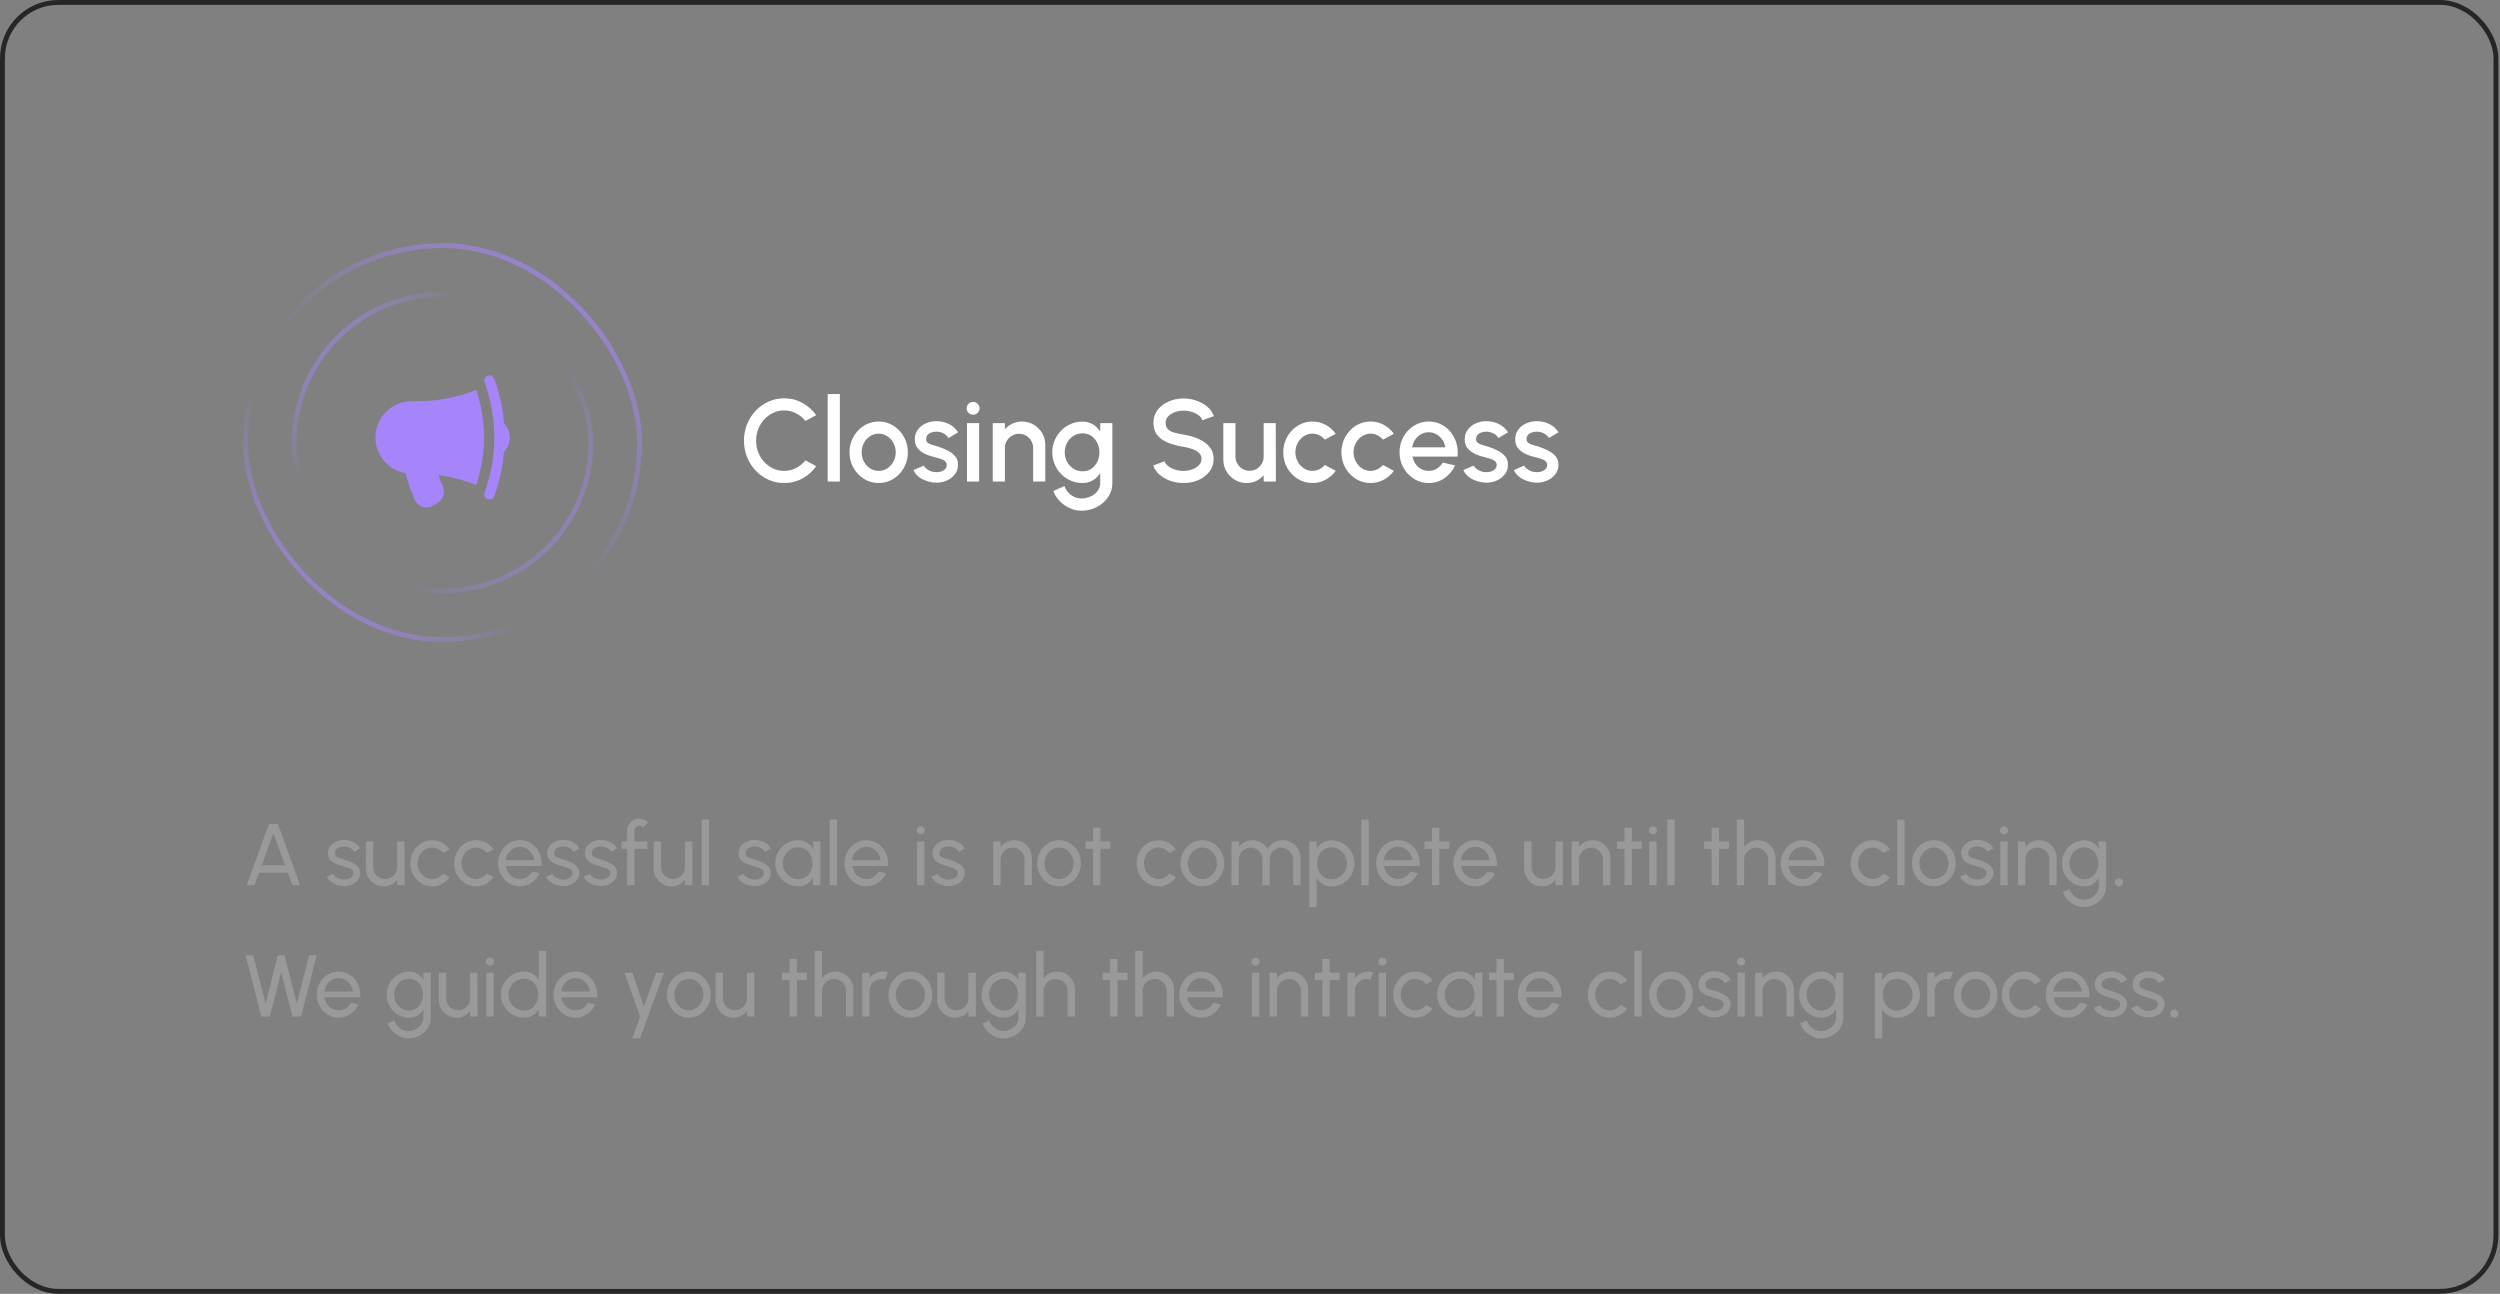 <svg xmlns="http://www.w3.org/2000/svg" width="514" height="266" viewBox="0 0 514 266" fill="none"><rect x="0" y="0" width="514" height="266" fill="#808080" stroke="none"/><rect x="0.5" y="0.5" width="512.667" height="265" rx="11.5" stroke="#262626"></rect><rect x="50.5" y="50.5" width="81" height="81" rx="40.5" stroke="url(#paint0_linear_104_11493)"></rect><rect x="50.5" y="50.5" width="81" height="81" rx="40.5" stroke="url(#paint1_linear_104_11493)"></rect><rect x="60.5" y="60.5" width="61" height="61" rx="30.5" stroke="url(#paint2_linear_104_11493)"></rect><rect x="60.5" y="60.5" width="61" height="61" rx="30.5" stroke="url(#paint3_linear_104_11493)"></rect><path d="M97.915 80.156C94.981 81.33 91.838 82.094 88.558 82.377C87.612 82.458 86.655 82.5 85.688 82.5H84.625C80.517 82.5 77.188 85.83 77.188 89.938C77.188 93.62 79.864 96.678 83.378 97.271C83.852 99.21 84.509 101.078 85.33 102.854C85.987 104.276 87.702 104.724 88.989 103.981L89.918 103.444C91.165 102.724 91.57 101.188 91.012 99.948C90.68 99.207 90.383 98.448 90.124 97.671C92.84 98.037 95.451 98.733 97.915 99.719C98.943 96.646 99.5 93.357 99.5 89.938C99.5 86.518 98.943 83.229 97.915 80.156Z" fill="#A685FA"></path><path d="M99.869 79.299C101.007 82.637 101.625 86.215 101.625 89.938C101.625 93.66 101.007 97.238 99.869 100.576C99.791 100.805 99.711 101.033 99.628 101.26C99.426 101.811 99.709 102.421 100.26 102.623C100.811 102.824 101.421 102.541 101.623 101.99C101.822 101.448 102.007 100.9 102.179 100.346C102.921 97.957 103.414 95.458 103.628 92.881C104.361 92.118 104.812 91.08 104.812 89.938C104.812 88.795 104.361 87.757 103.628 86.994C103.414 84.417 102.921 81.918 102.179 79.529C102.007 78.975 101.822 78.427 101.623 77.885C101.421 77.334 100.811 77.051 100.26 77.252C99.709 77.454 99.426 78.064 99.628 78.615C99.711 78.842 99.791 79.07 99.869 79.299Z" fill="#A685FA"></path><path d="M161.216 99.312C160.08 99.312 159.012 99.088 158.012 98.64C157.012 98.184 156.132 97.56 155.372 96.768C154.62 95.968 154.028 95.04 153.596 93.984C153.172 92.928 152.96 91.8 152.96 90.6C152.96 89.4 153.172 88.272 153.596 87.216C154.028 86.16 154.62 85.236 155.372 84.444C156.132 83.644 157.012 83.02 158.012 82.572C159.012 82.116 160.08 81.888 161.216 81.888C162.576 81.888 163.828 82.204 164.972 82.836C166.116 83.468 167.064 84.308 167.816 85.356L165.596 86.544C165.076 85.888 164.432 85.364 163.664 84.972C162.896 84.58 162.08 84.384 161.216 84.384C160.416 84.384 159.668 84.548 158.972 84.876C158.276 85.204 157.664 85.652 157.136 86.22C156.608 86.788 156.196 87.448 155.9 88.2C155.604 88.952 155.456 89.752 155.456 90.6C155.456 91.456 155.604 92.26 155.9 93.012C156.196 93.756 156.608 94.416 157.136 94.992C157.672 95.56 158.288 96.008 158.984 96.336C159.68 96.656 160.424 96.816 161.216 96.816C162.096 96.816 162.916 96.62 163.676 96.228C164.444 95.828 165.084 95.3 165.596 94.644L167.816 95.856C167.064 96.904 166.116 97.744 164.972 98.376C163.828 99 162.576 99.312 161.216 99.312ZM170.174 99V81H172.67V99H170.174ZM180.658 99.312C179.554 99.312 178.546 99.028 177.634 98.46C176.73 97.892 176.006 97.132 175.462 96.18C174.926 95.22 174.658 94.16 174.658 93C174.658 92.12 174.814 91.3 175.126 90.54C175.438 89.772 175.866 89.1 176.41 88.524C176.962 87.94 177.602 87.484 178.33 87.156C179.058 86.828 179.834 86.664 180.658 86.664C181.762 86.664 182.766 86.948 183.67 87.516C184.582 88.084 185.306 88.848 185.842 89.808C186.386 90.768 186.658 91.832 186.658 93C186.658 93.872 186.502 94.688 186.19 95.448C185.878 96.208 185.446 96.88 184.894 97.464C184.35 98.04 183.714 98.492 182.986 98.82C182.266 99.148 181.49 99.312 180.658 99.312ZM180.658 96.816C181.322 96.816 181.918 96.64 182.446 96.288C182.974 95.936 183.39 95.472 183.694 94.896C184.006 94.312 184.162 93.68 184.162 93C184.162 92.304 184.002 91.664 183.682 91.08C183.37 90.496 182.95 90.032 182.422 89.688C181.894 89.336 181.306 89.16 180.658 89.16C180.002 89.16 179.406 89.336 178.87 89.688C178.342 90.04 177.922 90.508 177.61 91.092C177.306 91.676 177.154 92.312 177.154 93C177.154 93.712 177.314 94.356 177.634 94.932C177.954 95.508 178.378 95.968 178.906 96.312C179.442 96.648 180.026 96.816 180.658 96.816ZM192.243 99.228C191.611 99.188 190.995 99.06 190.395 98.844C189.795 98.628 189.267 98.336 188.811 97.968C188.363 97.592 188.027 97.152 187.803 96.648L189.927 95.736C190.031 95.952 190.211 96.164 190.467 96.372C190.731 96.58 191.039 96.752 191.391 96.888C191.743 97.016 192.111 97.08 192.495 97.08C192.871 97.08 193.219 97.028 193.539 96.924C193.867 96.812 194.135 96.644 194.343 96.42C194.551 96.196 194.655 95.928 194.655 95.616C194.655 95.264 194.535 94.992 194.295 94.8C194.063 94.6 193.771 94.448 193.419 94.344C193.067 94.24 192.715 94.14 192.363 94.044C191.579 93.868 190.859 93.628 190.203 93.324C189.555 93.012 189.039 92.616 188.655 92.136C188.271 91.648 188.079 91.052 188.079 90.348C188.079 89.58 188.287 88.916 188.703 88.356C189.119 87.788 189.663 87.352 190.335 87.048C191.015 86.744 191.739 86.592 192.507 86.592C193.467 86.592 194.347 86.796 195.147 87.204C195.947 87.612 196.559 88.172 196.983 88.884L195.003 90.06C194.883 89.82 194.703 89.604 194.463 89.412C194.223 89.22 193.951 89.068 193.647 88.956C193.343 88.836 193.027 88.768 192.699 88.752C192.291 88.736 191.911 88.784 191.559 88.896C191.215 89 190.939 89.168 190.731 89.4C190.523 89.632 190.419 89.928 190.419 90.288C190.419 90.64 190.543 90.904 190.791 91.08C191.039 91.248 191.351 91.384 191.727 91.488C192.111 91.592 192.503 91.708 192.903 91.836C193.615 92.06 194.283 92.336 194.907 92.664C195.531 92.984 196.035 93.38 196.419 93.852C196.803 94.324 196.987 94.9 196.971 95.58C196.971 96.332 196.743 96.992 196.287 97.56C195.839 98.128 195.255 98.56 194.535 98.856C193.815 99.152 193.051 99.276 192.243 99.228ZM198.815 87H201.311V99H198.815V87ZM200.087 85.26C199.703 85.26 199.383 85.136 199.127 84.888C198.871 84.64 198.743 84.328 198.743 83.952C198.743 83.584 198.871 83.276 199.127 83.028C199.383 82.772 199.699 82.644 200.075 82.644C200.443 82.644 200.755 82.772 201.011 83.028C201.267 83.276 201.395 83.584 201.395 83.952C201.395 84.328 201.267 84.64 201.011 84.888C200.763 85.136 200.455 85.26 200.087 85.26ZM214.912 91.476V99H212.416V92.088C212.416 91.552 212.284 91.064 212.02 90.624C211.764 90.184 211.416 89.836 210.976 89.58C210.544 89.316 210.056 89.184 209.512 89.184C208.984 89.184 208.5 89.316 208.06 89.58C207.62 89.836 207.268 90.184 207.004 90.624C206.74 91.064 206.608 91.552 206.608 92.088V99H204.112V87H206.608V88.272C207.024 87.776 207.536 87.384 208.144 87.096C208.752 86.808 209.408 86.664 210.112 86.664C211 86.664 211.808 86.88 212.536 87.312C213.264 87.744 213.84 88.324 214.264 89.052C214.696 89.78 214.912 90.588 214.912 91.476ZM226.205 87H228.701V99.312C228.701 100.136 228.525 100.896 228.173 101.592C227.829 102.288 227.361 102.888 226.769 103.392C226.177 103.904 225.497 104.3 224.729 104.58C223.969 104.86 223.173 105 222.341 105C221.501 105 220.693 104.82 219.917 104.46C219.141 104.108 218.457 103.628 217.865 103.02C217.281 102.412 216.845 101.724 216.557 100.956L218.849 99.924C219.009 100.42 219.265 100.86 219.617 101.244C219.977 101.628 220.393 101.932 220.865 102.156C221.345 102.38 221.837 102.492 222.341 102.492C222.837 102.492 223.313 102.412 223.769 102.252C224.233 102.1 224.645 101.884 225.005 101.604C225.373 101.324 225.665 100.988 225.881 100.596C226.097 100.204 226.205 99.776 226.205 99.312V97.284C225.813 97.892 225.309 98.384 224.693 98.76C224.077 99.128 223.361 99.312 222.545 99.312C221.697 99.312 220.897 99.148 220.145 98.82C219.393 98.492 218.733 98.04 218.165 97.464C217.597 96.88 217.153 96.208 216.833 95.448C216.513 94.688 216.353 93.872 216.353 93C216.353 92.128 216.513 91.312 216.833 90.552C217.153 89.784 217.597 89.112 218.165 88.536C218.733 87.952 219.393 87.496 220.145 87.168C220.897 86.84 221.697 86.676 222.545 86.676C223.361 86.676 224.077 86.864 224.693 87.24C225.309 87.608 225.813 88.1 226.205 88.716V87ZM222.569 96.9C223.265 96.9 223.873 96.724 224.393 96.372C224.913 96.012 225.317 95.536 225.605 94.944C225.893 94.352 226.037 93.704 226.037 93C226.037 92.28 225.889 91.628 225.593 91.044C225.305 90.452 224.901 89.98 224.381 89.628C223.861 89.268 223.257 89.088 222.569 89.088C221.897 89.088 221.281 89.264 220.721 89.616C220.169 89.968 219.729 90.44 219.401 91.032C219.073 91.624 218.909 92.28 218.909 93C218.909 93.72 219.073 94.376 219.401 94.968C219.737 95.56 220.181 96.032 220.733 96.384C221.293 96.728 221.905 96.9 222.569 96.9ZM243.334 99.312C242.414 99.312 241.53 99.168 240.682 98.88C239.834 98.592 239.094 98.18 238.462 97.644C237.83 97.1 237.378 96.456 237.106 95.712L239.446 94.836C239.582 95.22 239.842 95.564 240.226 95.868C240.618 96.164 241.082 96.396 241.618 96.564C242.162 96.732 242.734 96.816 243.334 96.816C243.974 96.816 244.574 96.712 245.134 96.504C245.702 96.296 246.158 96.008 246.502 95.64C246.854 95.272 247.03 94.84 247.03 94.344C247.03 93.832 246.846 93.412 246.478 93.084C246.118 92.756 245.654 92.496 245.086 92.304C244.526 92.112 243.942 91.968 243.334 91.872C242.158 91.68 241.102 91.4 240.166 91.032C239.238 90.664 238.502 90.148 237.958 89.484C237.422 88.82 237.154 87.956 237.154 86.892C237.154 85.892 237.438 85.02 238.006 84.276C238.582 83.532 239.338 82.956 240.274 82.548C241.218 82.132 242.238 81.924 243.334 81.924C244.238 81.924 245.11 82.068 245.95 82.356C246.798 82.636 247.542 83.048 248.182 83.592C248.83 84.128 249.294 84.78 249.574 85.548L247.21 86.4C247.074 86.008 246.814 85.668 246.43 85.38C246.046 85.084 245.582 84.852 245.038 84.684C244.502 84.516 243.934 84.432 243.334 84.432C242.694 84.424 242.094 84.528 241.534 84.744C240.982 84.952 240.53 85.24 240.178 85.608C239.826 85.976 239.65 86.404 239.65 86.892C239.65 87.492 239.814 87.948 240.142 88.26C240.47 88.572 240.91 88.804 241.462 88.956C242.022 89.1 242.646 89.232 243.334 89.352C244.438 89.528 245.458 89.82 246.394 90.228C247.338 90.636 248.094 91.18 248.662 91.86C249.238 92.532 249.526 93.36 249.526 94.344C249.526 95.336 249.238 96.208 248.662 96.96C248.094 97.704 247.338 98.284 246.394 98.7C245.458 99.108 244.438 99.312 243.334 99.312ZM251.515 94.5V87H254.011V93.888C254.011 94.424 254.143 94.912 254.407 95.352C254.671 95.792 255.023 96.144 255.463 96.408C255.903 96.664 256.387 96.792 256.915 96.792C257.451 96.792 257.935 96.664 258.367 96.408C258.807 96.144 259.155 95.792 259.411 95.352C259.675 94.912 259.807 94.424 259.807 93.888V87H262.303L262.315 99H259.819L259.807 97.704C259.399 98.2 258.891 98.592 258.283 98.88C257.675 99.168 257.023 99.312 256.327 99.312C255.439 99.312 254.631 99.096 253.903 98.664C253.175 98.232 252.595 97.652 252.163 96.924C251.731 96.196 251.515 95.388 251.515 94.5ZM272.393 95.592L274.625 96.804C274.081 97.564 273.389 98.172 272.549 98.628C271.717 99.084 270.813 99.312 269.837 99.312C268.733 99.312 267.725 99.028 266.813 98.46C265.909 97.892 265.185 97.132 264.641 96.18C264.105 95.22 263.837 94.16 263.837 93C263.837 92.12 263.993 91.3 264.305 90.54C264.617 89.772 265.045 89.1 265.589 88.524C266.141 87.94 266.781 87.484 267.509 87.156C268.237 86.828 269.013 86.664 269.837 86.664C270.813 86.664 271.717 86.892 272.549 87.348C273.389 87.804 274.081 88.416 274.625 89.184L272.393 90.396C272.057 89.996 271.665 89.692 271.217 89.484C270.769 89.268 270.309 89.16 269.837 89.16C269.181 89.16 268.585 89.34 268.049 89.7C267.521 90.052 267.101 90.52 266.789 91.104C266.485 91.68 266.333 92.312 266.333 93C266.333 93.68 266.489 94.312 266.801 94.896C267.113 95.472 267.533 95.936 268.061 96.288C268.597 96.64 269.189 96.816 269.837 96.816C270.333 96.816 270.805 96.704 271.253 96.48C271.701 96.256 272.081 95.96 272.393 95.592ZM284.346 95.592L286.578 96.804C286.034 97.564 285.342 98.172 284.502 98.628C283.67 99.084 282.766 99.312 281.79 99.312C280.686 99.312 279.678 99.028 278.766 98.46C277.862 97.892 277.138 97.132 276.594 96.18C276.058 95.22 275.79 94.16 275.79 93C275.79 92.12 275.946 91.3 276.258 90.54C276.57 89.772 276.998 89.1 277.542 88.524C278.094 87.94 278.734 87.484 279.462 87.156C280.19 86.828 280.966 86.664 281.79 86.664C282.766 86.664 283.67 86.892 284.502 87.348C285.342 87.804 286.034 88.416 286.578 89.184L284.346 90.396C284.01 89.996 283.618 89.692 283.17 89.484C282.722 89.268 282.262 89.16 281.79 89.16C281.134 89.16 280.538 89.34 280.002 89.7C279.474 90.052 279.054 90.52 278.742 91.104C278.438 91.68 278.286 92.312 278.286 93C278.286 93.68 278.442 94.312 278.754 94.896C279.066 95.472 279.486 95.936 280.014 96.288C280.55 96.64 281.142 96.816 281.79 96.816C282.286 96.816 282.758 96.704 283.206 96.48C283.654 96.256 284.034 95.96 284.346 95.592ZM293.743 99.312C292.639 99.312 291.631 99.028 290.719 98.46C289.815 97.892 289.091 97.132 288.547 96.18C288.011 95.22 287.743 94.16 287.743 93C287.743 92.12 287.899 91.3 288.211 90.54C288.523 89.772 288.951 89.1 289.495 88.524C290.047 87.94 290.687 87.484 291.415 87.156C292.143 86.828 292.919 86.664 293.743 86.664C294.663 86.664 295.507 86.856 296.275 87.24C297.043 87.616 297.699 88.14 298.243 88.812C298.787 89.476 299.187 90.244 299.443 91.116C299.699 91.98 299.775 92.9 299.671 93.876H290.419C290.523 94.428 290.723 94.928 291.019 95.376C291.323 95.816 291.707 96.164 292.171 96.42C292.643 96.676 293.167 96.808 293.743 96.816C294.351 96.816 294.903 96.664 295.399 96.36C295.903 96.056 296.315 95.636 296.635 95.1L299.167 95.688C298.687 96.752 297.963 97.624 296.995 98.304C296.027 98.976 294.943 99.312 293.743 99.312ZM290.335 91.968H297.151C297.071 91.392 296.867 90.872 296.539 90.408C296.219 89.936 295.815 89.564 295.327 89.292C294.847 89.012 294.319 88.872 293.743 88.872C293.175 88.872 292.647 89.008 292.159 89.28C291.679 89.552 291.279 89.924 290.959 90.396C290.647 90.86 290.439 91.384 290.335 91.968ZM305.306 99.228C304.674 99.188 304.058 99.06 303.458 98.844C302.858 98.628 302.33 98.336 301.874 97.968C301.426 97.592 301.09 97.152 300.866 96.648L302.99 95.736C303.094 95.952 303.274 96.164 303.53 96.372C303.794 96.58 304.102 96.752 304.454 96.888C304.806 97.016 305.174 97.08 305.558 97.08C305.934 97.08 306.282 97.028 306.602 96.924C306.93 96.812 307.198 96.644 307.406 96.42C307.614 96.196 307.718 95.928 307.718 95.616C307.718 95.264 307.598 94.992 307.358 94.8C307.126 94.6 306.834 94.448 306.482 94.344C306.13 94.24 305.778 94.14 305.426 94.044C304.642 93.868 303.922 93.628 303.266 93.324C302.618 93.012 302.102 92.616 301.718 92.136C301.334 91.648 301.142 91.052 301.142 90.348C301.142 89.58 301.35 88.916 301.766 88.356C302.182 87.788 302.726 87.352 303.398 87.048C304.078 86.744 304.802 86.592 305.57 86.592C306.53 86.592 307.41 86.796 308.21 87.204C309.01 87.612 309.622 88.172 310.046 88.884L308.066 90.06C307.946 89.82 307.766 89.604 307.526 89.412C307.286 89.22 307.014 89.068 306.71 88.956C306.406 88.836 306.09 88.768 305.762 88.752C305.354 88.736 304.974 88.784 304.622 88.896C304.278 89 304.002 89.168 303.794 89.4C303.586 89.632 303.482 89.928 303.482 90.288C303.482 90.64 303.606 90.904 303.854 91.08C304.102 91.248 304.414 91.384 304.79 91.488C305.174 91.592 305.566 91.708 305.966 91.836C306.678 92.06 307.346 92.336 307.97 92.664C308.594 92.984 309.098 93.38 309.482 93.852C309.866 94.324 310.05 94.9 310.034 95.58C310.034 96.332 309.806 96.992 309.35 97.56C308.902 98.128 308.318 98.56 307.598 98.856C306.878 99.152 306.114 99.276 305.306 99.228ZM315.688 99.228C315.056 99.188 314.44 99.06 313.84 98.844C313.24 98.628 312.712 98.336 312.256 97.968C311.808 97.592 311.472 97.152 311.248 96.648L313.372 95.736C313.476 95.952 313.656 96.164 313.912 96.372C314.176 96.58 314.484 96.752 314.836 96.888C315.188 97.016 315.556 97.08 315.94 97.08C316.316 97.08 316.664 97.028 316.984 96.924C317.312 96.812 317.58 96.644 317.788 96.42C317.996 96.196 318.1 95.928 318.1 95.616C318.1 95.264 317.98 94.992 317.74 94.8C317.508 94.6 317.216 94.448 316.864 94.344C316.512 94.24 316.16 94.14 315.808 94.044C315.024 93.868 314.304 93.628 313.648 93.324C313 93.012 312.484 92.616 312.1 92.136C311.716 91.648 311.524 91.052 311.524 90.348C311.524 89.58 311.732 88.916 312.148 88.356C312.564 87.788 313.108 87.352 313.78 87.048C314.46 86.744 315.184 86.592 315.952 86.592C316.912 86.592 317.792 86.796 318.592 87.204C319.392 87.612 320.004 88.172 320.428 88.884L318.448 90.06C318.328 89.82 318.148 89.604 317.908 89.412C317.668 89.22 317.396 89.068 317.092 88.956C316.788 88.836 316.472 88.768 316.144 88.752C315.736 88.736 315.356 88.784 315.004 88.896C314.66 89 314.384 89.168 314.176 89.4C313.968 89.632 313.864 89.928 313.864 90.288C313.864 90.64 313.988 90.904 314.236 91.08C314.484 91.248 314.796 91.384 315.172 91.488C315.556 91.592 315.948 91.708 316.348 91.836C317.06 92.06 317.728 92.336 318.352 92.664C318.976 92.984 319.48 93.38 319.864 93.852C320.248 94.324 320.432 94.9 320.416 95.58C320.416 96.332 320.188 96.992 319.732 97.56C319.284 98.128 318.7 98.56 317.98 98.856C317.26 99.152 316.496 99.276 315.688 99.228Z" fill="white"></path><path d="M55.301 169.4H57.128L61.709 182H60.107L59.171 179.426H53.258L52.331 182H50.72L55.301 169.4ZM53.816 177.914H58.613L56.21 171.335L53.816 177.914ZM70.577 182.171C70.091 182.153 69.617 182.063 69.155 181.901C68.699 181.733 68.297 181.508 67.949 181.226C67.607 180.938 67.358 180.608 67.202 180.236L68.498 179.678C68.588 179.882 68.75 180.074 68.984 180.254C69.218 180.434 69.488 180.578 69.794 180.686C70.1 180.794 70.409 180.848 70.721 180.848C71.051 180.848 71.36 180.797 71.648 180.695C71.936 180.593 72.17 180.443 72.35 180.245C72.536 180.041 72.629 179.798 72.629 179.516C72.629 179.216 72.527 178.982 72.323 178.814C72.125 178.64 71.873 178.505 71.567 178.409C71.267 178.307 70.961 178.211 70.649 178.121C70.031 177.965 69.479 177.779 68.993 177.563C68.507 177.341 68.123 177.062 67.841 176.726C67.565 176.384 67.427 175.949 67.427 175.421C67.427 174.863 67.58 174.38 67.886 173.972C68.198 173.564 68.606 173.249 69.11 173.027C69.614 172.805 70.154 172.694 70.73 172.694C71.456 172.694 72.119 172.85 72.719 173.162C73.319 173.474 73.766 173.897 74.06 174.431L72.845 175.142C72.743 174.926 72.587 174.737 72.377 174.575C72.167 174.407 71.927 174.275 71.657 174.179C71.387 174.083 71.111 174.032 70.829 174.026C70.481 174.014 70.154 174.059 69.848 174.161C69.548 174.263 69.305 174.419 69.119 174.629C68.939 174.833 68.849 175.088 68.849 175.394C68.849 175.694 68.945 175.922 69.137 176.078C69.335 176.234 69.59 176.36 69.902 176.456C70.22 176.546 70.565 176.651 70.937 176.771C71.483 176.945 71.993 177.146 72.467 177.374C72.941 177.602 73.322 177.887 73.61 178.229C73.904 178.571 74.048 178.994 74.042 179.498C74.042 180.05 73.877 180.533 73.547 180.947C73.217 181.355 72.788 181.667 72.26 181.883C71.738 182.099 71.177 182.195 70.577 182.171ZM75.224 178.58V173H76.736V178.247C76.736 178.703 76.847 179.117 77.069 179.489C77.291 179.861 77.588 180.158 77.96 180.38C78.338 180.596 78.752 180.704 79.202 180.704C79.658 180.704 80.069 180.596 80.435 180.38C80.807 180.158 81.104 179.861 81.326 179.489C81.548 179.117 81.659 178.703 81.659 178.247V173H83.171L83.18 182H81.668L81.659 180.857C81.341 181.277 80.939 181.613 80.453 181.865C79.967 182.111 79.442 182.234 78.878 182.234C78.206 182.234 77.591 182.072 77.033 181.748C76.481 181.418 76.04 180.977 75.71 180.425C75.386 179.873 75.224 179.258 75.224 178.58ZM91.101 179.624L92.451 180.353C92.043 180.923 91.524 181.379 90.894 181.721C90.27 182.063 89.592 182.234 88.86 182.234C88.032 182.234 87.276 182.021 86.592 181.595C85.914 181.169 85.371 180.599 84.963 179.885C84.561 179.165 84.36 178.37 84.36 177.5C84.36 176.84 84.477 176.225 84.711 175.655C84.945 175.079 85.266 174.575 85.674 174.143C86.088 173.705 86.568 173.363 87.114 173.117C87.66 172.871 88.242 172.748 88.86 172.748C89.592 172.748 90.27 172.919 90.894 173.261C91.524 173.603 92.043 174.062 92.451 174.638L91.101 175.367C90.813 175.013 90.471 174.74 90.075 174.548C89.679 174.356 89.274 174.26 88.86 174.26C88.302 174.26 87.795 174.41 87.339 174.71C86.889 175.004 86.532 175.397 86.268 175.889C86.004 176.381 85.872 176.918 85.872 177.5C85.872 178.082 86.004 178.619 86.268 179.111C86.538 179.597 86.898 179.987 87.348 180.281C87.804 180.575 88.308 180.722 88.86 180.722C89.304 180.722 89.721 180.62 90.111 180.416C90.501 180.212 90.831 179.948 91.101 179.624ZM100.119 179.624L101.469 180.353C101.061 180.923 100.542 181.379 99.912 181.721C99.288 182.063 98.61 182.234 97.878 182.234C97.05 182.234 96.294 182.021 95.61 181.595C94.932 181.169 94.389 180.599 93.981 179.885C93.579 179.165 93.378 178.37 93.378 177.5C93.378 176.84 93.495 176.225 93.729 175.655C93.963 175.079 94.284 174.575 94.692 174.143C95.106 173.705 95.586 173.363 96.132 173.117C96.678 172.871 97.26 172.748 97.878 172.748C98.61 172.748 99.288 172.919 99.912 173.261C100.542 173.603 101.061 174.062 101.469 174.638L100.119 175.367C99.831 175.013 99.489 174.74 99.093 174.548C98.697 174.356 98.292 174.26 97.878 174.26C97.32 174.26 96.813 174.41 96.357 174.71C95.907 175.004 95.55 175.397 95.286 175.889C95.022 176.381 94.89 176.918 94.89 177.5C94.89 178.082 95.022 178.619 95.286 179.111C95.556 179.597 95.916 179.987 96.366 180.281C96.822 180.575 97.326 180.722 97.878 180.722C98.322 180.722 98.739 180.62 99.129 180.416C99.519 180.212 99.849 179.948 100.119 179.624ZM106.895 182.234C106.067 182.234 105.311 182.021 104.627 181.595C103.949 181.169 103.406 180.599 102.998 179.885C102.596 179.165 102.395 178.37 102.395 177.5C102.395 176.84 102.512 176.225 102.746 175.655C102.98 175.079 103.301 174.575 103.709 174.143C104.123 173.705 104.603 173.363 105.149 173.117C105.695 172.871 106.277 172.748 106.895 172.748C107.573 172.748 108.194 172.886 108.758 173.162C109.328 173.432 109.814 173.81 110.216 174.296C110.624 174.782 110.927 175.346 111.125 175.988C111.329 176.63 111.404 177.317 111.35 178.049H104.006C104.078 178.559 104.246 179.015 104.51 179.417C104.774 179.813 105.11 180.128 105.518 180.362C105.932 180.596 106.391 180.716 106.895 180.722C107.435 180.722 107.924 180.584 108.362 180.308C108.8 180.026 109.154 179.642 109.424 179.156L110.963 179.516C110.603 180.314 110.06 180.968 109.334 181.478C108.608 181.982 107.795 182.234 106.895 182.234ZM103.961 176.861H109.829C109.781 176.357 109.619 175.898 109.343 175.484C109.067 175.064 108.716 174.728 108.29 174.476C107.864 174.224 107.399 174.098 106.895 174.098C106.391 174.098 105.929 174.221 105.509 174.467C105.089 174.713 104.741 175.046 104.465 175.466C104.195 175.88 104.027 176.345 103.961 176.861ZM115.647 182.171C115.161 182.153 114.687 182.063 114.225 181.901C113.769 181.733 113.367 181.508 113.019 181.226C112.677 180.938 112.428 180.608 112.272 180.236L113.568 179.678C113.658 179.882 113.82 180.074 114.054 180.254C114.288 180.434 114.558 180.578 114.864 180.686C115.17 180.794 115.479 180.848 115.791 180.848C116.121 180.848 116.43 180.797 116.718 180.695C117.006 180.593 117.24 180.443 117.42 180.245C117.606 180.041 117.699 179.798 117.699 179.516C117.699 179.216 117.597 178.982 117.393 178.814C117.195 178.64 116.943 178.505 116.637 178.409C116.337 178.307 116.031 178.211 115.719 178.121C115.101 177.965 114.549 177.779 114.063 177.563C113.577 177.341 113.193 177.062 112.911 176.726C112.635 176.384 112.497 175.949 112.497 175.421C112.497 174.863 112.65 174.38 112.956 173.972C113.268 173.564 113.676 173.249 114.18 173.027C114.684 172.805 115.224 172.694 115.8 172.694C116.526 172.694 117.189 172.85 117.789 173.162C118.389 173.474 118.836 173.897 119.13 174.431L117.915 175.142C117.813 174.926 117.657 174.737 117.447 174.575C117.237 174.407 116.997 174.275 116.727 174.179C116.457 174.083 116.181 174.032 115.899 174.026C115.551 174.014 115.224 174.059 114.918 174.161C114.618 174.263 114.375 174.419 114.189 174.629C114.009 174.833 113.919 175.088 113.919 175.394C113.919 175.694 114.015 175.922 114.207 176.078C114.405 176.234 114.66 176.36 114.972 176.456C115.29 176.546 115.635 176.651 116.007 176.771C116.553 176.945 117.063 177.146 117.537 177.374C118.011 177.602 118.392 177.887 118.68 178.229C118.974 178.571 119.118 178.994 119.112 179.498C119.112 180.05 118.947 180.533 118.617 180.947C118.287 181.355 117.858 181.667 117.33 181.883C116.808 182.099 116.247 182.195 115.647 182.171ZM123.399 182.171C122.913 182.153 122.439 182.063 121.977 181.901C121.521 181.733 121.119 181.508 120.771 181.226C120.429 180.938 120.18 180.608 120.024 180.236L121.32 179.678C121.41 179.882 121.572 180.074 121.806 180.254C122.04 180.434 122.31 180.578 122.616 180.686C122.922 180.794 123.231 180.848 123.543 180.848C123.873 180.848 124.182 180.797 124.47 180.695C124.758 180.593 124.992 180.443 125.172 180.245C125.358 180.041 125.451 179.798 125.451 179.516C125.451 179.216 125.349 178.982 125.145 178.814C124.947 178.64 124.695 178.505 124.389 178.409C124.089 178.307 123.783 178.211 123.471 178.121C122.853 177.965 122.301 177.779 121.815 177.563C121.329 177.341 120.945 177.062 120.663 176.726C120.387 176.384 120.249 175.949 120.249 175.421C120.249 174.863 120.402 174.38 120.708 173.972C121.02 173.564 121.428 173.249 121.932 173.027C122.436 172.805 122.976 172.694 123.552 172.694C124.278 172.694 124.941 172.85 125.541 173.162C126.141 173.474 126.588 173.897 126.882 174.431L125.667 175.142C125.565 174.926 125.409 174.737 125.199 174.575C124.989 174.407 124.749 174.275 124.479 174.179C124.209 174.083 123.933 174.032 123.651 174.026C123.303 174.014 122.976 174.059 122.67 174.161C122.37 174.263 122.127 174.419 121.941 174.629C121.761 174.833 121.671 175.088 121.671 175.394C121.671 175.694 121.767 175.922 121.959 176.078C122.157 176.234 122.412 176.36 122.724 176.456C123.042 176.546 123.387 176.651 123.759 176.771C124.305 176.945 124.815 177.146 125.289 177.374C125.763 177.602 126.144 177.887 126.432 178.229C126.726 178.571 126.87 178.994 126.864 179.498C126.864 180.05 126.699 180.533 126.369 180.947C126.039 181.355 125.61 181.667 125.082 181.883C124.56 182.099 123.999 182.195 123.399 182.171ZM130.449 170.777V173H133.086V174.512H130.449V182H128.937V174.512H127.776V173H128.937V170.777C128.937 170.315 129.048 169.898 129.27 169.526C129.498 169.148 129.801 168.848 130.179 168.626C130.563 168.398 130.983 168.284 131.439 168.284C131.775 168.284 132.102 168.353 132.42 168.491C132.738 168.623 133.02 168.821 133.266 169.085L132.186 170.156C132.102 170.042 131.991 169.955 131.853 169.895C131.721 169.829 131.583 169.796 131.439 169.796C131.169 169.796 130.935 169.892 130.737 170.084C130.545 170.276 130.449 170.507 130.449 170.777ZM134.392 178.58V173H135.904V178.247C135.904 178.703 136.015 179.117 136.237 179.489C136.459 179.861 136.756 180.158 137.128 180.38C137.506 180.596 137.92 180.704 138.37 180.704C138.826 180.704 139.237 180.596 139.603 180.38C139.975 180.158 140.272 179.861 140.494 179.489C140.716 179.117 140.827 178.703 140.827 178.247V173H142.339L142.348 182H140.836L140.827 180.857C140.509 181.277 140.107 181.613 139.621 181.865C139.135 182.111 138.61 182.234 138.046 182.234C137.374 182.234 136.759 182.072 136.201 181.748C135.649 181.418 135.208 180.977 134.878 180.425C134.554 179.873 134.392 179.258 134.392 178.58ZM144.262 182V168.5H145.774V182H144.262ZM155.005 182.171C154.519 182.153 154.045 182.063 153.583 181.901C153.127 181.733 152.725 181.508 152.377 181.226C152.035 180.938 151.786 180.608 151.63 180.236L152.926 179.678C153.016 179.882 153.178 180.074 153.412 180.254C153.646 180.434 153.916 180.578 154.222 180.686C154.528 180.794 154.837 180.848 155.149 180.848C155.479 180.848 155.788 180.797 156.076 180.695C156.364 180.593 156.598 180.443 156.778 180.245C156.964 180.041 157.057 179.798 157.057 179.516C157.057 179.216 156.955 178.982 156.751 178.814C156.553 178.64 156.301 178.505 155.995 178.409C155.695 178.307 155.389 178.211 155.077 178.121C154.459 177.965 153.907 177.779 153.421 177.563C152.935 177.341 152.551 177.062 152.269 176.726C151.993 176.384 151.855 175.949 151.855 175.421C151.855 174.863 152.008 174.38 152.314 173.972C152.626 173.564 153.034 173.249 153.538 173.027C154.042 172.805 154.582 172.694 155.158 172.694C155.884 172.694 156.547 172.85 157.147 173.162C157.747 173.474 158.194 173.897 158.488 174.431L157.273 175.142C157.171 174.926 157.015 174.737 156.805 174.575C156.595 174.407 156.355 174.275 156.085 174.179C155.815 174.083 155.539 174.032 155.257 174.026C154.909 174.014 154.582 174.059 154.276 174.161C153.976 174.263 153.733 174.419 153.547 174.629C153.367 174.833 153.277 175.088 153.277 175.394C153.277 175.694 153.373 175.922 153.565 176.078C153.763 176.234 154.018 176.36 154.33 176.456C154.648 176.546 154.993 176.651 155.365 176.771C155.911 176.945 156.421 177.146 156.895 177.374C157.369 177.602 157.75 177.887 158.038 178.229C158.332 178.571 158.476 178.994 158.47 179.498C158.47 180.05 158.305 180.533 157.975 180.947C157.645 181.355 157.216 181.667 156.688 181.883C156.166 182.099 155.605 182.195 155.005 182.171ZM167.16 173H168.672V182H167.16L167.097 180.479C166.815 181.001 166.425 181.424 165.927 181.748C165.435 182.072 164.847 182.234 164.163 182.234C163.503 182.234 162.885 182.111 162.309 181.865C161.733 181.613 161.223 181.268 160.779 180.83C160.341 180.386 159.999 179.876 159.753 179.3C159.507 178.724 159.384 178.103 159.384 177.437C159.384 176.795 159.504 176.189 159.744 175.619C159.984 175.049 160.317 174.551 160.743 174.125C161.175 173.693 161.673 173.357 162.237 173.117C162.801 172.871 163.407 172.748 164.055 172.748C164.763 172.748 165.384 172.916 165.918 173.252C166.452 173.582 166.884 174.011 167.214 174.539L167.16 173ZM164.136 180.767C164.73 180.767 165.243 180.623 165.675 180.335C166.113 180.041 166.449 179.645 166.683 179.147C166.923 178.649 167.043 178.1 167.043 177.5C167.043 176.888 166.923 176.336 166.683 175.844C166.443 175.346 166.104 174.953 165.666 174.665C165.234 174.371 164.724 174.224 164.136 174.224C163.542 174.224 163.002 174.371 162.516 174.665C162.03 174.959 161.643 175.355 161.355 175.853C161.073 176.345 160.932 176.894 160.932 177.5C160.932 178.106 161.079 178.658 161.373 179.156C161.667 179.648 162.057 180.041 162.543 180.335C163.029 180.623 163.56 180.767 164.136 180.767ZM170.576 182V168.5H172.088V182H170.576ZM178.122 182.234C177.294 182.234 176.538 182.021 175.854 181.595C175.176 181.169 174.633 180.599 174.225 179.885C173.823 179.165 173.622 178.37 173.622 177.5C173.622 176.84 173.739 176.225 173.973 175.655C174.207 175.079 174.528 174.575 174.936 174.143C175.35 173.705 175.83 173.363 176.376 173.117C176.922 172.871 177.504 172.748 178.122 172.748C178.8 172.748 179.421 172.886 179.985 173.162C180.555 173.432 181.041 173.81 181.443 174.296C181.851 174.782 182.154 175.346 182.352 175.988C182.556 176.63 182.631 177.317 182.577 178.049H175.233C175.305 178.559 175.473 179.015 175.737 179.417C176.001 179.813 176.337 180.128 176.745 180.362C177.159 180.596 177.618 180.716 178.122 180.722C178.662 180.722 179.151 180.584 179.589 180.308C180.027 180.026 180.381 179.642 180.651 179.156L182.19 179.516C181.83 180.314 181.287 180.968 180.561 181.478C179.835 181.982 179.022 182.234 178.122 182.234ZM175.188 176.861H181.056C181.008 176.357 180.846 175.898 180.57 175.484C180.294 175.064 179.943 174.728 179.517 174.476C179.091 174.224 178.626 174.098 178.122 174.098C177.618 174.098 177.156 174.221 176.736 174.467C176.316 174.713 175.968 175.046 175.692 175.466C175.422 175.88 175.254 176.345 175.188 176.861ZM188.541 173H190.053V182H188.541V173ZM189.315 171.533C189.075 171.533 188.874 171.455 188.712 171.299C188.55 171.143 188.469 170.948 188.469 170.714C188.469 170.48 188.55 170.285 188.712 170.129C188.874 169.973 189.072 169.895 189.306 169.895C189.54 169.895 189.738 169.973 189.9 170.129C190.062 170.285 190.143 170.48 190.143 170.714C190.143 170.948 190.062 171.143 189.9 171.299C189.744 171.455 189.549 171.533 189.315 171.533ZM194.872 182.171C194.386 182.153 193.912 182.063 193.45 181.901C192.994 181.733 192.592 181.508 192.244 181.226C191.902 180.938 191.653 180.608 191.497 180.236L192.793 179.678C192.883 179.882 193.045 180.074 193.279 180.254C193.513 180.434 193.783 180.578 194.089 180.686C194.395 180.794 194.704 180.848 195.016 180.848C195.346 180.848 195.655 180.797 195.943 180.695C196.231 180.593 196.465 180.443 196.645 180.245C196.831 180.041 196.924 179.798 196.924 179.516C196.924 179.216 196.822 178.982 196.618 178.814C196.42 178.64 196.168 178.505 195.862 178.409C195.562 178.307 195.256 178.211 194.944 178.121C194.326 177.965 193.774 177.779 193.288 177.563C192.802 177.341 192.418 177.062 192.136 176.726C191.86 176.384 191.722 175.949 191.722 175.421C191.722 174.863 191.875 174.38 192.181 173.972C192.493 173.564 192.901 173.249 193.405 173.027C193.909 172.805 194.449 172.694 195.025 172.694C195.751 172.694 196.414 172.85 197.014 173.162C197.614 173.474 198.061 173.897 198.355 174.431L197.14 175.142C197.038 174.926 196.882 174.737 196.672 174.575C196.462 174.407 196.222 174.275 195.952 174.179C195.682 174.083 195.406 174.032 195.124 174.026C194.776 174.014 194.449 174.059 194.143 174.161C193.843 174.263 193.6 174.419 193.414 174.629C193.234 174.833 193.144 175.088 193.144 175.394C193.144 175.694 193.24 175.922 193.432 176.078C193.63 176.234 193.885 176.36 194.197 176.456C194.515 176.546 194.86 176.651 195.232 176.771C195.778 176.945 196.288 177.146 196.762 177.374C197.236 177.602 197.617 177.887 197.905 178.229C198.199 178.571 198.343 178.994 198.337 179.498C198.337 180.05 198.172 180.533 197.842 180.947C197.512 181.355 197.083 181.667 196.555 181.883C196.033 182.099 195.472 182.195 194.872 182.171ZM212.159 176.402V182H210.647V176.735C210.647 176.279 210.536 175.865 210.314 175.493C210.092 175.121 209.795 174.827 209.423 174.611C209.051 174.389 208.637 174.278 208.181 174.278C207.731 174.278 207.317 174.389 206.939 174.611C206.567 174.827 206.27 175.121 206.048 175.493C205.826 175.865 205.715 176.279 205.715 176.735V182H204.203V173H205.715V174.125C206.033 173.705 206.435 173.372 206.921 173.126C207.407 172.874 207.935 172.748 208.505 172.748C209.177 172.748 209.789 172.913 210.341 173.243C210.899 173.567 211.34 174.005 211.664 174.557C211.994 175.109 212.159 175.724 212.159 176.402ZM217.743 182.234C216.915 182.234 216.159 182.021 215.475 181.595C214.797 181.169 214.254 180.599 213.846 179.885C213.444 179.165 213.243 178.37 213.243 177.5C213.243 176.84 213.36 176.225 213.594 175.655C213.828 175.079 214.149 174.575 214.557 174.143C214.971 173.705 215.451 173.363 215.997 173.117C216.543 172.871 217.125 172.748 217.743 172.748C218.571 172.748 219.324 172.961 220.002 173.387C220.686 173.813 221.229 174.386 221.631 175.106C222.039 175.826 222.243 176.624 222.243 177.5C222.243 178.154 222.126 178.766 221.892 179.336C221.658 179.906 221.334 180.41 220.92 180.848C220.512 181.28 220.035 181.619 219.489 181.865C218.949 182.111 218.367 182.234 217.743 182.234ZM217.743 180.722C218.307 180.722 218.814 180.575 219.264 180.281C219.72 179.981 220.077 179.588 220.335 179.102C220.599 178.61 220.731 178.076 220.731 177.5C220.731 176.912 220.596 176.372 220.326 175.88C220.062 175.388 219.705 174.995 219.255 174.701C218.805 174.407 218.301 174.26 217.743 174.26C217.179 174.26 216.672 174.41 216.222 174.71C215.772 175.004 215.415 175.397 215.151 175.889C214.887 176.381 214.755 176.918 214.755 177.5C214.755 178.1 214.89 178.646 215.16 179.138C215.43 179.624 215.793 180.011 216.249 180.299C216.705 180.581 217.203 180.722 217.743 180.722ZM228.289 174.512H226.246L226.237 182H224.725L224.734 174.512H223.186V173H224.734L224.725 170.174H226.237L226.246 173H228.289V174.512ZM240.427 179.624L241.777 180.353C241.369 180.923 240.85 181.379 240.22 181.721C239.596 182.063 238.918 182.234 238.186 182.234C237.358 182.234 236.602 182.021 235.918 181.595C235.24 181.169 234.697 180.599 234.289 179.885C233.887 179.165 233.686 178.37 233.686 177.5C233.686 176.84 233.803 176.225 234.037 175.655C234.271 175.079 234.592 174.575 235 174.143C235.414 173.705 235.894 173.363 236.44 173.117C236.986 172.871 237.568 172.748 238.186 172.748C238.918 172.748 239.596 172.919 240.22 173.261C240.85 173.603 241.369 174.062 241.777 174.638L240.427 175.367C240.139 175.013 239.797 174.74 239.401 174.548C239.005 174.356 238.6 174.26 238.186 174.26C237.628 174.26 237.121 174.41 236.665 174.71C236.215 175.004 235.858 175.397 235.594 175.889C235.33 176.381 235.198 176.918 235.198 177.5C235.198 178.082 235.33 178.619 235.594 179.111C235.864 179.597 236.224 179.987 236.674 180.281C237.13 180.575 237.634 180.722 238.186 180.722C238.63 180.722 239.047 180.62 239.437 180.416C239.827 180.212 240.157 179.948 240.427 179.624ZM247.204 182.234C246.376 182.234 245.62 182.021 244.936 181.595C244.258 181.169 243.715 180.599 243.307 179.885C242.905 179.165 242.704 178.37 242.704 177.5C242.704 176.84 242.821 176.225 243.055 175.655C243.289 175.079 243.61 174.575 244.018 174.143C244.432 173.705 244.912 173.363 245.458 173.117C246.004 172.871 246.586 172.748 247.204 172.748C248.032 172.748 248.785 172.961 249.463 173.387C250.147 173.813 250.69 174.386 251.092 175.106C251.5 175.826 251.704 176.624 251.704 177.5C251.704 178.154 251.587 178.766 251.353 179.336C251.119 179.906 250.795 180.41 250.381 180.848C249.973 181.28 249.496 181.619 248.95 181.865C248.41 182.111 247.828 182.234 247.204 182.234ZM247.204 180.722C247.768 180.722 248.275 180.575 248.725 180.281C249.181 179.981 249.538 179.588 249.796 179.102C250.06 178.61 250.192 178.076 250.192 177.5C250.192 176.912 250.057 176.372 249.787 175.88C249.523 175.388 249.166 174.995 248.716 174.701C248.266 174.407 247.762 174.26 247.204 174.26C246.64 174.26 246.133 174.41 245.683 174.71C245.233 175.004 244.876 175.397 244.612 175.889C244.348 176.381 244.216 176.918 244.216 177.5C244.216 178.1 244.351 178.646 244.621 179.138C244.891 179.624 245.254 180.011 245.71 180.299C246.166 180.581 246.664 180.722 247.204 180.722ZM253.193 182V173H254.705V174.125C255.023 173.705 255.422 173.372 255.902 173.126C256.388 172.874 256.916 172.748 257.486 172.748C258.152 172.748 258.761 172.91 259.313 173.234C259.865 173.558 260.3 173.987 260.618 174.521C260.936 173.987 261.368 173.558 261.914 173.234C262.466 172.91 263.072 172.748 263.732 172.748C264.41 172.748 265.025 172.913 265.577 173.243C266.129 173.567 266.567 174.005 266.891 174.557C267.221 175.109 267.386 175.724 267.386 176.402V182H265.874V176.762C265.874 176.318 265.766 175.907 265.55 175.529C265.334 175.151 265.043 174.848 264.677 174.62C264.311 174.392 263.906 174.278 263.462 174.278C263.018 174.278 262.613 174.386 262.247 174.602C261.881 174.812 261.59 175.106 261.374 175.484C261.158 175.856 261.05 176.282 261.05 176.762V182H259.538V176.762C259.538 176.282 259.43 175.856 259.214 175.484C258.998 175.106 258.704 174.812 258.332 174.602C257.966 174.386 257.561 174.278 257.117 174.278C256.679 174.278 256.274 174.392 255.902 174.62C255.536 174.848 255.245 175.151 255.029 175.529C254.813 175.907 254.705 176.318 254.705 176.762V182H253.193ZM270.701 186.5H269.189V173H270.701V174.539C271.007 174.011 271.415 173.585 271.925 173.261C272.435 172.931 273.041 172.766 273.743 172.766C274.397 172.766 275.009 172.889 275.579 173.135C276.155 173.381 276.659 173.723 277.091 174.161C277.523 174.593 277.862 175.094 278.108 175.664C278.354 176.234 278.477 176.846 278.477 177.5C278.477 178.154 278.354 178.769 278.108 179.345C277.862 179.921 277.523 180.428 277.091 180.866C276.659 181.298 276.155 181.637 275.579 181.883C275.009 182.129 274.397 182.252 273.743 182.252C273.041 182.252 272.435 182.09 271.925 181.766C271.415 181.436 271.007 181.007 270.701 180.479V186.5ZM273.725 174.233C273.143 174.233 272.633 174.38 272.195 174.674C271.757 174.968 271.418 175.361 271.178 175.853C270.944 176.345 270.827 176.894 270.827 177.5C270.827 178.1 270.944 178.649 271.178 179.147C271.418 179.645 271.754 180.041 272.186 180.335C272.624 180.629 273.137 180.776 273.725 180.776C274.307 180.776 274.841 180.632 275.327 180.344C275.813 180.05 276.203 179.657 276.497 179.165C276.791 178.667 276.938 178.112 276.938 177.5C276.938 176.9 276.794 176.354 276.506 175.862C276.218 175.364 275.831 174.968 275.345 174.674C274.859 174.38 274.319 174.233 273.725 174.233ZM279.894 182V168.5H281.406V182H279.894ZM287.44 182.234C286.612 182.234 285.856 182.021 285.172 181.595C284.494 181.169 283.951 180.599 283.543 179.885C283.141 179.165 282.94 178.37 282.94 177.5C282.94 176.84 283.057 176.225 283.291 175.655C283.525 175.079 283.846 174.575 284.254 174.143C284.668 173.705 285.148 173.363 285.694 173.117C286.24 172.871 286.822 172.748 287.44 172.748C288.118 172.748 288.739 172.886 289.303 173.162C289.873 173.432 290.359 173.81 290.761 174.296C291.169 174.782 291.472 175.346 291.67 175.988C291.874 176.63 291.949 177.317 291.895 178.049H284.551C284.623 178.559 284.791 179.015 285.055 179.417C285.319 179.813 285.655 180.128 286.063 180.362C286.477 180.596 286.936 180.716 287.44 180.722C287.98 180.722 288.469 180.584 288.907 180.308C289.345 180.026 289.699 179.642 289.969 179.156L291.508 179.516C291.148 180.314 290.605 180.968 289.879 181.478C289.153 181.982 288.34 182.234 287.44 182.234ZM284.506 176.861H290.374C290.326 176.357 290.164 175.898 289.888 175.484C289.612 175.064 289.261 174.728 288.835 174.476C288.409 174.224 287.944 174.098 287.44 174.098C286.936 174.098 286.474 174.221 286.054 174.467C285.634 174.713 285.286 175.046 285.01 175.466C284.74 175.88 284.572 176.345 284.506 176.861ZM297.969 174.512H295.926L295.917 182H294.405L294.414 174.512H292.866V173H294.414L294.405 170.174H295.917L295.926 173H297.969V174.512ZM303.313 182.234C302.485 182.234 301.729 182.021 301.045 181.595C300.367 181.169 299.824 180.599 299.416 179.885C299.014 179.165 298.813 178.37 298.813 177.5C298.813 176.84 298.93 176.225 299.164 175.655C299.398 175.079 299.719 174.575 300.127 174.143C300.541 173.705 301.021 173.363 301.567 173.117C302.113 172.871 302.695 172.748 303.313 172.748C303.991 172.748 304.612 172.886 305.176 173.162C305.746 173.432 306.232 173.81 306.634 174.296C307.042 174.782 307.345 175.346 307.543 175.988C307.747 176.63 307.822 177.317 307.768 178.049H300.424C300.496 178.559 300.664 179.015 300.928 179.417C301.192 179.813 301.528 180.128 301.936 180.362C302.35 180.596 302.809 180.716 303.313 180.722C303.853 180.722 304.342 180.584 304.78 180.308C305.218 180.026 305.572 179.642 305.842 179.156L307.381 179.516C307.021 180.314 306.478 180.968 305.752 181.478C305.026 181.982 304.213 182.234 303.313 182.234ZM300.379 176.861H306.247C306.199 176.357 306.037 175.898 305.761 175.484C305.485 175.064 305.134 174.728 304.708 174.476C304.282 174.224 303.817 174.098 303.313 174.098C302.809 174.098 302.347 174.221 301.927 174.467C301.507 174.713 301.159 175.046 300.883 175.466C300.613 175.88 300.445 176.345 300.379 176.861ZM313.372 178.58V173H314.884V178.247C314.884 178.703 314.995 179.117 315.217 179.489C315.439 179.861 315.736 180.158 316.108 180.38C316.486 180.596 316.9 180.704 317.35 180.704C317.806 180.704 318.217 180.596 318.583 180.38C318.955 180.158 319.252 179.861 319.474 179.489C319.696 179.117 319.807 178.703 319.807 178.247V173H321.319L321.328 182H319.816L319.807 180.857C319.489 181.277 319.087 181.613 318.601 181.865C318.115 182.111 317.59 182.234 317.026 182.234C316.354 182.234 315.739 182.072 315.181 181.748C314.629 181.418 314.188 180.977 313.858 180.425C313.534 179.873 313.372 179.258 313.372 178.58ZM331.093 176.402V182H329.581V176.735C329.581 176.279 329.47 175.865 329.248 175.493C329.026 175.121 328.729 174.827 328.357 174.611C327.985 174.389 327.571 174.278 327.115 174.278C326.665 174.278 326.251 174.389 325.873 174.611C325.501 174.827 325.204 175.121 324.982 175.493C324.76 175.865 324.649 176.279 324.649 176.735V182H323.137V173H324.649V174.125C324.967 173.705 325.369 173.372 325.855 173.126C326.341 172.874 326.869 172.748 327.439 172.748C328.111 172.748 328.723 172.913 329.275 173.243C329.833 173.567 330.274 174.005 330.598 174.557C330.928 175.109 331.093 175.724 331.093 176.402ZM337.555 174.512H335.512L335.503 182H333.991L334 174.512H332.452V173H334L333.991 170.174H335.503L335.512 173H337.555V174.512ZM339.08 173H340.592V182H339.08V173ZM339.854 171.533C339.614 171.533 339.413 171.455 339.251 171.299C339.089 171.143 339.008 170.948 339.008 170.714C339.008 170.48 339.089 170.285 339.251 170.129C339.413 169.973 339.611 169.895 339.845 169.895C340.079 169.895 340.277 169.973 340.439 170.129C340.601 170.285 340.682 170.48 340.682 170.714C340.682 170.948 340.601 171.143 340.439 171.299C340.283 171.455 340.088 171.533 339.854 171.533ZM342.807 182V168.5H344.319V182H342.807ZM355.467 174.512H353.424L353.415 182H351.903L351.912 174.512H350.364V173H351.912L351.903 170.174H353.415L353.424 173H355.467V174.512ZM365.036 176.402V182H363.524V176.735C363.524 176.279 363.413 175.865 363.191 175.493C362.969 175.121 362.672 174.827 362.3 174.611C361.928 174.389 361.514 174.278 361.058 174.278C360.608 174.278 360.194 174.389 359.816 174.611C359.444 174.827 359.147 175.121 358.925 175.493C358.703 175.865 358.592 176.279 358.592 176.735V182H357.08V168.5H358.592V174.125C358.91 173.705 359.312 173.372 359.798 173.126C360.284 172.874 360.812 172.748 361.382 172.748C362.054 172.748 362.666 172.913 363.218 173.243C363.776 173.567 364.217 174.005 364.541 174.557C364.871 175.109 365.036 175.724 365.036 176.402ZM370.62 182.234C369.792 182.234 369.036 182.021 368.352 181.595C367.674 181.169 367.131 180.599 366.723 179.885C366.321 179.165 366.12 178.37 366.12 177.5C366.12 176.84 366.237 176.225 366.471 175.655C366.705 175.079 367.026 174.575 367.434 174.143C367.848 173.705 368.328 173.363 368.874 173.117C369.42 172.871 370.002 172.748 370.62 172.748C371.298 172.748 371.919 172.886 372.483 173.162C373.053 173.432 373.539 173.81 373.941 174.296C374.349 174.782 374.652 175.346 374.85 175.988C375.054 176.63 375.129 177.317 375.075 178.049H367.731C367.803 178.559 367.971 179.015 368.235 179.417C368.499 179.813 368.835 180.128 369.243 180.362C369.657 180.596 370.116 180.716 370.62 180.722C371.16 180.722 371.649 180.584 372.087 180.308C372.525 180.026 372.879 179.642 373.149 179.156L374.688 179.516C374.328 180.314 373.785 180.968 373.059 181.478C372.333 181.982 371.52 182.234 370.62 182.234ZM367.686 176.861H373.554C373.506 176.357 373.344 175.898 373.068 175.484C372.792 175.064 372.441 174.728 372.015 174.476C371.589 174.224 371.124 174.098 370.62 174.098C370.116 174.098 369.654 174.221 369.234 174.467C368.814 174.713 368.466 175.046 368.19 175.466C367.92 175.88 367.752 176.345 367.686 176.861ZM387.24 179.624L388.59 180.353C388.182 180.923 387.663 181.379 387.033 181.721C386.409 182.063 385.731 182.234 384.999 182.234C384.171 182.234 383.415 182.021 382.731 181.595C382.053 181.169 381.51 180.599 381.102 179.885C380.7 179.165 380.499 178.37 380.499 177.5C380.499 176.84 380.616 176.225 380.85 175.655C381.084 175.079 381.405 174.575 381.813 174.143C382.227 173.705 382.707 173.363 383.253 173.117C383.799 172.871 384.381 172.748 384.999 172.748C385.731 172.748 386.409 172.919 387.033 173.261C387.663 173.603 388.182 174.062 388.59 174.638L387.24 175.367C386.952 175.013 386.61 174.74 386.214 174.548C385.818 174.356 385.413 174.26 384.999 174.26C384.441 174.26 383.934 174.41 383.478 174.71C383.028 175.004 382.671 175.397 382.407 175.889C382.143 176.381 382.011 176.918 382.011 177.5C382.011 178.082 382.143 178.619 382.407 179.111C382.677 179.597 383.037 179.987 383.487 180.281C383.943 180.575 384.447 180.722 384.999 180.722C385.443 180.722 385.86 180.62 386.25 180.416C386.64 180.212 386.97 179.948 387.24 179.624ZM390.057 182V168.5H391.569V182H390.057ZM397.603 182.234C396.775 182.234 396.019 182.021 395.335 181.595C394.657 181.169 394.114 180.599 393.706 179.885C393.304 179.165 393.103 178.37 393.103 177.5C393.103 176.84 393.22 176.225 393.454 175.655C393.688 175.079 394.009 174.575 394.417 174.143C394.831 173.705 395.311 173.363 395.857 173.117C396.403 172.871 396.985 172.748 397.603 172.748C398.431 172.748 399.184 172.961 399.862 173.387C400.546 173.813 401.089 174.386 401.491 175.106C401.899 175.826 402.103 176.624 402.103 177.5C402.103 178.154 401.986 178.766 401.752 179.336C401.518 179.906 401.194 180.41 400.78 180.848C400.372 181.28 399.895 181.619 399.349 181.865C398.809 182.111 398.227 182.234 397.603 182.234ZM397.603 180.722C398.167 180.722 398.674 180.575 399.124 180.281C399.58 179.981 399.937 179.588 400.195 179.102C400.459 178.61 400.591 178.076 400.591 177.5C400.591 176.912 400.456 176.372 400.186 175.88C399.922 175.388 399.565 174.995 399.115 174.701C398.665 174.407 398.161 174.26 397.603 174.26C397.039 174.26 396.532 174.41 396.082 174.71C395.632 175.004 395.275 175.397 395.011 175.889C394.747 176.381 394.615 176.918 394.615 177.5C394.615 178.1 394.75 178.646 395.02 179.138C395.29 179.624 395.653 180.011 396.109 180.299C396.565 180.581 397.063 180.722 397.603 180.722ZM406.372 182.171C405.886 182.153 405.412 182.063 404.95 181.901C404.494 181.733 404.092 181.508 403.744 181.226C403.402 180.938 403.153 180.608 402.997 180.236L404.293 179.678C404.383 179.882 404.545 180.074 404.779 180.254C405.013 180.434 405.283 180.578 405.589 180.686C405.895 180.794 406.204 180.848 406.516 180.848C406.846 180.848 407.155 180.797 407.443 180.695C407.731 180.593 407.965 180.443 408.145 180.245C408.331 180.041 408.424 179.798 408.424 179.516C408.424 179.216 408.322 178.982 408.118 178.814C407.92 178.64 407.668 178.505 407.362 178.409C407.062 178.307 406.756 178.211 406.444 178.121C405.826 177.965 405.274 177.779 404.788 177.563C404.302 177.341 403.918 177.062 403.636 176.726C403.36 176.384 403.222 175.949 403.222 175.421C403.222 174.863 403.375 174.38 403.681 173.972C403.993 173.564 404.401 173.249 404.905 173.027C405.409 172.805 405.949 172.694 406.525 172.694C407.251 172.694 407.914 172.85 408.514 173.162C409.114 173.474 409.561 173.897 409.855 174.431L408.64 175.142C408.538 174.926 408.382 174.737 408.172 174.575C407.962 174.407 407.722 174.275 407.452 174.179C407.182 174.083 406.906 174.032 406.624 174.026C406.276 174.014 405.949 174.059 405.643 174.161C405.343 174.263 405.1 174.419 404.914 174.629C404.734 174.833 404.644 175.088 404.644 175.394C404.644 175.694 404.74 175.922 404.932 176.078C405.13 176.234 405.385 176.36 405.697 176.456C406.015 176.546 406.36 176.651 406.732 176.771C407.278 176.945 407.788 177.146 408.262 177.374C408.736 177.602 409.117 177.887 409.405 178.229C409.699 178.571 409.843 178.994 409.837 179.498C409.837 180.05 409.672 180.533 409.342 180.947C409.012 181.355 408.583 181.667 408.055 181.883C407.533 182.099 406.972 182.195 406.372 182.171ZM411.256 173H412.768V182H411.256V173ZM412.03 171.533C411.79 171.533 411.589 171.455 411.427 171.299C411.265 171.143 411.184 170.948 411.184 170.714C411.184 170.48 411.265 170.285 411.427 170.129C411.589 169.973 411.787 169.895 412.021 169.895C412.255 169.895 412.453 169.973 412.615 170.129C412.777 170.285 412.858 170.48 412.858 170.714C412.858 170.948 412.777 171.143 412.615 171.299C412.459 171.455 412.264 171.533 412.03 171.533ZM422.85 176.402V182H421.338V176.735C421.338 176.279 421.227 175.865 421.005 175.493C420.783 175.121 420.486 174.827 420.114 174.611C419.742 174.389 419.328 174.278 418.872 174.278C418.422 174.278 418.008 174.389 417.63 174.611C417.258 174.827 416.961 175.121 416.739 175.493C416.517 175.865 416.406 176.279 416.406 176.735V182H414.894V173H416.406V174.125C416.724 173.705 417.126 173.372 417.612 173.126C418.098 172.874 418.626 172.748 419.196 172.748C419.868 172.748 420.48 172.913 421.032 173.243C421.59 173.567 422.031 174.005 422.355 174.557C422.685 175.109 422.85 175.724 422.85 176.402ZM431.504 173H433.016V182.288C433.016 182.882 432.887 183.434 432.629 183.944C432.377 184.46 432.035 184.907 431.603 185.285C431.171 185.669 430.679 185.966 430.127 186.176C429.575 186.392 428.999 186.5 428.399 186.5C427.775 186.5 427.172 186.359 426.59 186.077C426.008 185.801 425.498 185.429 425.06 184.961C424.628 184.499 424.316 183.98 424.124 183.404L425.51 182.774C425.624 183.188 425.828 183.56 426.122 183.89C426.422 184.226 426.77 184.49 427.166 184.682C427.568 184.88 427.979 184.979 428.399 184.979C428.795 184.979 429.176 184.91 429.542 184.772C429.914 184.634 430.247 184.442 430.541 184.196C430.841 183.956 431.075 183.671 431.243 183.341C431.417 183.017 431.504 182.666 431.504 182.288V180.497C431.198 181.013 430.793 181.433 430.289 181.757C429.791 182.075 429.209 182.234 428.543 182.234C427.907 182.234 427.31 182.111 426.752 181.865C426.194 181.619 425.705 181.28 425.285 180.848C424.865 180.41 424.535 179.906 424.295 179.336C424.055 178.766 423.935 178.154 423.935 177.5C423.935 176.846 424.055 176.234 424.295 175.664C424.535 175.088 424.865 174.584 425.285 174.152C425.705 173.714 426.194 173.372 426.752 173.126C427.31 172.88 427.907 172.757 428.543 172.757C429.209 172.757 429.791 172.916 430.289 173.234C430.793 173.552 431.198 173.972 431.504 174.494V173ZM428.552 180.767C429.134 180.767 429.638 180.617 430.064 180.317C430.496 180.017 430.829 179.618 431.063 179.12C431.297 178.622 431.414 178.082 431.414 177.5C431.414 176.9 431.294 176.354 431.054 175.862C430.82 175.364 430.487 174.968 430.055 174.674C429.629 174.374 429.128 174.224 428.552 174.224C427.988 174.224 427.472 174.371 427.004 174.665C426.536 174.959 426.164 175.355 425.888 175.853C425.618 176.345 425.483 176.894 425.483 177.5C425.483 178.106 425.621 178.658 425.897 179.156C426.179 179.648 426.551 180.041 427.013 180.335C427.481 180.623 427.994 180.767 428.552 180.767ZM435.639 182.234C435.411 182.234 435.216 182.153 435.054 181.991C434.898 181.829 434.82 181.631 434.82 181.397C434.82 181.175 434.898 180.983 435.054 180.821C435.216 180.659 435.411 180.578 435.639 180.578C435.873 180.578 436.071 180.659 436.233 180.821C436.395 180.983 436.476 181.175 436.476 181.397C436.476 181.631 436.395 181.829 436.233 181.991C436.071 182.153 435.873 182.234 435.639 182.234ZM53.726 209L50.504 196.4H52.061L54.599 206.345L57.128 196.4H58.487L61.025 206.345L63.554 196.4H65.111L61.907 209H60.143L57.812 199.874L55.481 209H53.726ZM69.612 209.234C68.784 209.234 68.028 209.021 67.344 208.595C66.666 208.169 66.123 207.599 65.715 206.885C65.313 206.165 65.112 205.37 65.112 204.5C65.112 203.84 65.229 203.225 65.463 202.655C65.697 202.079 66.018 201.575 66.426 201.143C66.84 200.705 67.32 200.363 67.866 200.117C68.412 199.871 68.994 199.748 69.612 199.748C70.29 199.748 70.911 199.886 71.475 200.162C72.045 200.432 72.531 200.81 72.933 201.296C73.341 201.782 73.644 202.346 73.842 202.988C74.046 203.63 74.121 204.317 74.067 205.049H66.723C66.795 205.559 66.963 206.015 67.227 206.417C67.491 206.813 67.827 207.128 68.235 207.362C68.649 207.596 69.108 207.716 69.612 207.722C70.152 207.722 70.641 207.584 71.079 207.308C71.517 207.026 71.871 206.642 72.141 206.156L73.68 206.516C73.32 207.314 72.777 207.968 72.051 208.478C71.325 208.982 70.512 209.234 69.612 209.234ZM66.678 203.861H72.546C72.498 203.357 72.336 202.898 72.06 202.484C71.784 202.064 71.433 201.728 71.007 201.476C70.581 201.224 70.116 201.098 69.612 201.098C69.108 201.098 68.646 201.221 68.226 201.467C67.806 201.713 67.458 202.046 67.182 202.466C66.912 202.88 66.744 203.345 66.678 203.861ZM87.06 200H88.572V209.288C88.572 209.882 88.443 210.434 88.185 210.944C87.933 211.46 87.591 211.907 87.159 212.285C86.727 212.669 86.235 212.966 85.683 213.176C85.131 213.392 84.555 213.5 83.955 213.5C83.331 213.5 82.728 213.359 82.146 213.077C81.564 212.801 81.054 212.429 80.616 211.961C80.184 211.499 79.872 210.98 79.68 210.404L81.066 209.774C81.18 210.188 81.384 210.56 81.678 210.89C81.978 211.226 82.326 211.49 82.722 211.682C83.124 211.88 83.535 211.979 83.955 211.979C84.351 211.979 84.732 211.91 85.098 211.772C85.47 211.634 85.803 211.442 86.097 211.196C86.397 210.956 86.631 210.671 86.799 210.341C86.973 210.017 87.06 209.666 87.06 209.288V207.497C86.754 208.013 86.349 208.433 85.845 208.757C85.347 209.075 84.765 209.234 84.099 209.234C83.463 209.234 82.866 209.111 82.308 208.865C81.75 208.619 81.261 208.28 80.841 207.848C80.421 207.41 80.091 206.906 79.851 206.336C79.611 205.766 79.491 205.154 79.491 204.5C79.491 203.846 79.611 203.234 79.851 202.664C80.091 202.088 80.421 201.584 80.841 201.152C81.261 200.714 81.75 200.372 82.308 200.126C82.866 199.88 83.463 199.757 84.099 199.757C84.765 199.757 85.347 199.916 85.845 200.234C86.349 200.552 86.754 200.972 87.06 201.494V200ZM84.108 207.767C84.69 207.767 85.194 207.617 85.62 207.317C86.052 207.017 86.385 206.618 86.619 206.12C86.853 205.622 86.97 205.082 86.97 204.5C86.97 203.9 86.85 203.354 86.61 202.862C86.376 202.364 86.043 201.968 85.611 201.674C85.185 201.374 84.684 201.224 84.108 201.224C83.544 201.224 83.028 201.371 82.56 201.665C82.092 201.959 81.72 202.355 81.444 202.853C81.174 203.345 81.039 203.894 81.039 204.5C81.039 205.106 81.177 205.658 81.453 206.156C81.735 206.648 82.107 207.041 82.569 207.335C83.037 207.623 83.55 207.767 84.108 207.767ZM90.218 205.58V200H91.73V205.247C91.73 205.703 91.841 206.117 92.063 206.489C92.285 206.861 92.582 207.158 92.954 207.38C93.332 207.596 93.746 207.704 94.196 207.704C94.652 207.704 95.063 207.596 95.429 207.38C95.801 207.158 96.098 206.861 96.32 206.489C96.542 206.117 96.653 205.703 96.653 205.247V200H98.165L98.174 209H96.662L96.653 207.857C96.335 208.277 95.933 208.613 95.447 208.865C94.961 209.111 94.436 209.234 93.872 209.234C93.2 209.234 92.585 209.072 92.027 208.748C91.475 208.418 91.034 207.977 90.704 207.425C90.38 206.873 90.218 206.258 90.218 205.58ZM99.982 200H101.494V209H99.982V200ZM100.756 198.533C100.516 198.533 100.315 198.455 100.153 198.299C99.991 198.143 99.91 197.948 99.91 197.714C99.91 197.48 99.991 197.285 100.153 197.129C100.315 196.973 100.513 196.895 100.747 196.895C100.981 196.895 101.179 196.973 101.341 197.129C101.503 197.285 101.584 197.48 101.584 197.714C101.584 197.948 101.503 198.143 101.341 198.299C101.185 198.455 100.99 198.533 100.756 198.533ZM110.778 195.5H112.29V209H110.778V207.47C110.472 207.998 110.061 208.424 109.545 208.748C109.029 209.072 108.423 209.234 107.727 209.234C107.073 209.234 106.461 209.111 105.891 208.865C105.321 208.619 104.817 208.28 104.379 207.848C103.947 207.41 103.608 206.906 103.362 206.336C103.116 205.766 102.993 205.154 102.993 204.5C102.993 203.846 103.116 203.234 103.362 202.664C103.608 202.088 103.947 201.584 104.379 201.152C104.817 200.714 105.321 200.372 105.891 200.126C106.461 199.88 107.073 199.757 107.727 199.757C108.423 199.757 109.029 199.919 109.545 200.243C110.061 200.567 110.472 200.993 110.778 201.521V195.5ZM107.745 207.767C108.339 207.767 108.852 207.623 109.284 207.335C109.722 207.041 110.058 206.645 110.292 206.147C110.532 205.649 110.652 205.1 110.652 204.5C110.652 203.888 110.532 203.336 110.292 202.844C110.052 202.346 109.713 201.953 109.275 201.665C108.843 201.371 108.333 201.224 107.745 201.224C107.151 201.224 106.611 201.371 106.125 201.665C105.645 201.959 105.261 202.355 104.973 202.853C104.685 203.345 104.541 203.894 104.541 204.5C104.541 205.106 104.688 205.658 104.982 206.156C105.276 206.648 105.666 207.041 106.152 207.335C106.638 207.623 107.169 207.767 107.745 207.767ZM118.321 209.234C117.493 209.234 116.737 209.021 116.053 208.595C115.375 208.169 114.832 207.599 114.424 206.885C114.022 206.165 113.821 205.37 113.821 204.5C113.821 203.84 113.938 203.225 114.172 202.655C114.406 202.079 114.727 201.575 115.135 201.143C115.549 200.705 116.029 200.363 116.575 200.117C117.121 199.871 117.703 199.748 118.321 199.748C118.999 199.748 119.62 199.886 120.184 200.162C120.754 200.432 121.24 200.81 121.642 201.296C122.05 201.782 122.353 202.346 122.551 202.988C122.755 203.63 122.83 204.317 122.776 205.049H115.432C115.504 205.559 115.672 206.015 115.936 206.417C116.2 206.813 116.536 207.128 116.944 207.362C117.358 207.596 117.817 207.716 118.321 207.722C118.861 207.722 119.35 207.584 119.788 207.308C120.226 207.026 120.58 206.642 120.85 206.156L122.389 206.516C122.029 207.314 121.486 207.968 120.76 208.478C120.034 208.982 119.221 209.234 118.321 209.234ZM115.387 203.861H121.255C121.207 203.357 121.045 202.898 120.769 202.484C120.493 202.064 120.142 201.728 119.716 201.476C119.29 201.224 118.825 201.098 118.321 201.098C117.817 201.098 117.355 201.221 116.935 201.467C116.515 201.713 116.167 202.046 115.891 202.466C115.621 202.88 115.453 203.345 115.387 203.861ZM134.905 200H136.507L131.584 213.5H129.982L131.611 209L128.38 200H130.036L132.367 206.921L134.905 200ZM141.63 209.234C140.802 209.234 140.046 209.021 139.362 208.595C138.684 208.169 138.141 207.599 137.733 206.885C137.331 206.165 137.13 205.37 137.13 204.5C137.13 203.84 137.247 203.225 137.481 202.655C137.715 202.079 138.036 201.575 138.444 201.143C138.858 200.705 139.338 200.363 139.884 200.117C140.43 199.871 141.012 199.748 141.63 199.748C142.458 199.748 143.211 199.961 143.889 200.387C144.573 200.813 145.116 201.386 145.518 202.106C145.926 202.826 146.13 203.624 146.13 204.5C146.13 205.154 146.013 205.766 145.779 206.336C145.545 206.906 145.221 207.41 144.807 207.848C144.399 208.28 143.922 208.619 143.376 208.865C142.836 209.111 142.254 209.234 141.63 209.234ZM141.63 207.722C142.194 207.722 142.701 207.575 143.151 207.281C143.607 206.981 143.964 206.588 144.222 206.102C144.486 205.61 144.618 205.076 144.618 204.5C144.618 203.912 144.483 203.372 144.213 202.88C143.949 202.388 143.592 201.995 143.142 201.701C142.692 201.407 142.188 201.26 141.63 201.26C141.066 201.26 140.559 201.41 140.109 201.71C139.659 202.004 139.302 202.397 139.038 202.889C138.774 203.381 138.642 203.918 138.642 204.5C138.642 205.1 138.777 205.646 139.047 206.138C139.317 206.624 139.68 207.011 140.136 207.299C140.592 207.581 141.09 207.722 141.63 207.722ZM147.136 205.58V200H148.648V205.247C148.648 205.703 148.759 206.117 148.981 206.489C149.203 206.861 149.5 207.158 149.872 207.38C150.25 207.596 150.664 207.704 151.114 207.704C151.57 207.704 151.981 207.596 152.347 207.38C152.719 207.158 153.016 206.861 153.238 206.489C153.46 206.117 153.571 205.703 153.571 205.247V200H155.083L155.092 209H153.58L153.571 207.857C153.253 208.277 152.851 208.613 152.365 208.865C151.879 209.111 151.354 209.234 150.79 209.234C150.118 209.234 149.503 209.072 148.945 208.748C148.393 208.418 147.952 207.977 147.622 207.425C147.298 206.873 147.136 206.258 147.136 205.58ZM165.887 201.512H163.844L163.835 209H162.323L162.332 201.512H160.784V200H162.332L162.323 197.174H163.835L163.844 200H165.887V201.512ZM175.456 203.402V209H173.944V203.735C173.944 203.279 173.833 202.865 173.611 202.493C173.389 202.121 173.092 201.827 172.72 201.611C172.348 201.389 171.934 201.278 171.478 201.278C171.028 201.278 170.614 201.389 170.236 201.611C169.864 201.827 169.567 202.121 169.345 202.493C169.123 202.865 169.012 203.279 169.012 203.735V209H167.5V195.5H169.012V201.125C169.33 200.705 169.732 200.372 170.218 200.126C170.704 199.874 171.232 199.748 171.802 199.748C172.474 199.748 173.086 199.913 173.638 200.243C174.196 200.567 174.637 201.005 174.961 201.557C175.291 202.109 175.456 202.724 175.456 203.402ZM177.256 209V200H178.768V201.125C179.086 200.705 179.488 200.372 179.974 200.126C180.46 199.874 180.988 199.748 181.558 199.748C181.906 199.748 182.242 199.793 182.566 199.883L181.954 201.395C181.708 201.317 181.468 201.278 181.234 201.278C180.784 201.278 180.37 201.389 179.992 201.611C179.62 201.827 179.323 202.121 179.101 202.493C178.879 202.865 178.768 203.279 178.768 203.735V209H177.256ZM187.175 209.234C186.347 209.234 185.591 209.021 184.907 208.595C184.229 208.169 183.686 207.599 183.278 206.885C182.876 206.165 182.675 205.37 182.675 204.5C182.675 203.84 182.792 203.225 183.026 202.655C183.26 202.079 183.581 201.575 183.989 201.143C184.403 200.705 184.883 200.363 185.429 200.117C185.975 199.871 186.557 199.748 187.175 199.748C188.003 199.748 188.756 199.961 189.434 200.387C190.118 200.813 190.661 201.386 191.063 202.106C191.471 202.826 191.675 203.624 191.675 204.5C191.675 205.154 191.558 205.766 191.324 206.336C191.09 206.906 190.766 207.41 190.352 207.848C189.944 208.28 189.467 208.619 188.921 208.865C188.381 209.111 187.799 209.234 187.175 209.234ZM187.175 207.722C187.739 207.722 188.246 207.575 188.696 207.281C189.152 206.981 189.509 206.588 189.767 206.102C190.031 205.61 190.163 205.076 190.163 204.5C190.163 203.912 190.028 203.372 189.758 202.88C189.494 202.388 189.137 201.995 188.687 201.701C188.237 201.407 187.733 201.26 187.175 201.26C186.611 201.26 186.104 201.41 185.654 201.71C185.204 202.004 184.847 202.397 184.583 202.889C184.319 203.381 184.187 203.918 184.187 204.5C184.187 205.1 184.322 205.646 184.592 206.138C184.862 206.624 185.225 207.011 185.681 207.299C186.137 207.581 186.635 207.722 187.175 207.722ZM192.681 205.58V200H194.193V205.247C194.193 205.703 194.304 206.117 194.526 206.489C194.748 206.861 195.045 207.158 195.417 207.38C195.795 207.596 196.209 207.704 196.659 207.704C197.115 207.704 197.526 207.596 197.892 207.38C198.264 207.158 198.561 206.861 198.783 206.489C199.005 206.117 199.116 205.703 199.116 205.247V200H200.628L200.637 209H199.125L199.116 207.857C198.798 208.277 198.396 208.613 197.91 208.865C197.424 209.111 196.899 209.234 196.335 209.234C195.663 209.234 195.048 209.072 194.49 208.748C193.938 208.418 193.497 207.977 193.167 207.425C192.843 206.873 192.681 206.258 192.681 205.58ZM209.386 200H210.898V209.288C210.898 209.882 210.769 210.434 210.511 210.944C210.259 211.46 209.917 211.907 209.485 212.285C209.053 212.669 208.561 212.966 208.009 213.176C207.457 213.392 206.881 213.5 206.281 213.5C205.657 213.5 205.054 213.359 204.472 213.077C203.89 212.801 203.38 212.429 202.942 211.961C202.51 211.499 202.198 210.98 202.006 210.404L203.392 209.774C203.506 210.188 203.71 210.56 204.004 210.89C204.304 211.226 204.652 211.49 205.048 211.682C205.45 211.88 205.861 211.979 206.281 211.979C206.677 211.979 207.058 211.91 207.424 211.772C207.796 211.634 208.129 211.442 208.423 211.196C208.723 210.956 208.957 210.671 209.125 210.341C209.299 210.017 209.386 209.666 209.386 209.288V207.497C209.08 208.013 208.675 208.433 208.171 208.757C207.673 209.075 207.091 209.234 206.425 209.234C205.789 209.234 205.192 209.111 204.634 208.865C204.076 208.619 203.587 208.28 203.167 207.848C202.747 207.41 202.417 206.906 202.177 206.336C201.937 205.766 201.817 205.154 201.817 204.5C201.817 203.846 201.937 203.234 202.177 202.664C202.417 202.088 202.747 201.584 203.167 201.152C203.587 200.714 204.076 200.372 204.634 200.126C205.192 199.88 205.789 199.757 206.425 199.757C207.091 199.757 207.673 199.916 208.171 200.234C208.675 200.552 209.08 200.972 209.386 201.494V200ZM206.434 207.767C207.016 207.767 207.52 207.617 207.946 207.317C208.378 207.017 208.711 206.618 208.945 206.12C209.179 205.622 209.296 205.082 209.296 204.5C209.296 203.9 209.176 203.354 208.936 202.862C208.702 202.364 208.369 201.968 207.937 201.674C207.511 201.374 207.01 201.224 206.434 201.224C205.87 201.224 205.354 201.371 204.886 201.665C204.418 201.959 204.046 202.355 203.77 202.853C203.5 203.345 203.365 203.894 203.365 204.5C203.365 205.106 203.503 205.658 203.779 206.156C204.061 206.648 204.433 207.041 204.895 207.335C205.363 207.623 205.876 207.767 206.434 207.767ZM221.018 203.402V209H219.506V203.735C219.506 203.279 219.395 202.865 219.173 202.493C218.951 202.121 218.654 201.827 218.282 201.611C217.91 201.389 217.496 201.278 217.04 201.278C216.59 201.278 216.176 201.389 215.798 201.611C215.426 201.827 215.129 202.121 214.907 202.493C214.685 202.865 214.574 203.279 214.574 203.735V209H213.062V195.5H214.574V201.125C214.892 200.705 215.294 200.372 215.78 200.126C216.266 199.874 216.794 199.748 217.364 199.748C218.036 199.748 218.648 199.913 219.2 200.243C219.758 200.567 220.199 201.005 220.523 201.557C220.853 202.109 221.018 202.724 221.018 203.402ZM231.805 201.512H229.762L229.753 209H228.241L228.25 201.512H226.702V200H228.25L228.241 197.174H229.753L229.762 200H231.805V201.512ZM241.374 203.402V209H239.862V203.735C239.862 203.279 239.751 202.865 239.529 202.493C239.307 202.121 239.01 201.827 238.638 201.611C238.266 201.389 237.852 201.278 237.396 201.278C236.946 201.278 236.532 201.389 236.154 201.611C235.782 201.827 235.485 202.121 235.263 202.493C235.041 202.865 234.93 203.279 234.93 203.735V209H233.418V195.5H234.93V201.125C235.248 200.705 235.65 200.372 236.136 200.126C236.622 199.874 237.15 199.748 237.72 199.748C238.392 199.748 239.004 199.913 239.556 200.243C240.114 200.567 240.555 201.005 240.879 201.557C241.209 202.109 241.374 202.724 241.374 203.402ZM246.958 209.234C246.13 209.234 245.374 209.021 244.69 208.595C244.012 208.169 243.469 207.599 243.061 206.885C242.659 206.165 242.458 205.37 242.458 204.5C242.458 203.84 242.575 203.225 242.809 202.655C243.043 202.079 243.364 201.575 243.772 201.143C244.186 200.705 244.666 200.363 245.212 200.117C245.758 199.871 246.34 199.748 246.958 199.748C247.636 199.748 248.257 199.886 248.821 200.162C249.391 200.432 249.877 200.81 250.279 201.296C250.687 201.782 250.99 202.346 251.188 202.988C251.392 203.63 251.467 204.317 251.413 205.049H244.069C244.141 205.559 244.309 206.015 244.573 206.417C244.837 206.813 245.173 207.128 245.581 207.362C245.995 207.596 246.454 207.716 246.958 207.722C247.498 207.722 247.987 207.584 248.425 207.308C248.863 207.026 249.217 206.642 249.487 206.156L251.026 206.516C250.666 207.314 250.123 207.968 249.397 208.478C248.671 208.982 247.858 209.234 246.958 209.234ZM244.024 203.861H249.892C249.844 203.357 249.682 202.898 249.406 202.484C249.13 202.064 248.779 201.728 248.353 201.476C247.927 201.224 247.462 201.098 246.958 201.098C246.454 201.098 245.992 201.221 245.572 201.467C245.152 201.713 244.804 202.046 244.528 202.466C244.258 202.88 244.09 203.345 244.024 203.861ZM257.377 200H258.889V209H257.377V200ZM258.151 198.533C257.911 198.533 257.71 198.455 257.548 198.299C257.386 198.143 257.305 197.948 257.305 197.714C257.305 197.48 257.386 197.285 257.548 197.129C257.71 196.973 257.908 196.895 258.142 196.895C258.376 196.895 258.574 196.973 258.736 197.129C258.898 197.285 258.979 197.48 258.979 197.714C258.979 197.948 258.898 198.143 258.736 198.299C258.58 198.455 258.385 198.533 258.151 198.533ZM268.972 203.402V209H267.46V203.735C267.46 203.279 267.349 202.865 267.127 202.493C266.905 202.121 266.608 201.827 266.236 201.611C265.864 201.389 265.45 201.278 264.994 201.278C264.544 201.278 264.13 201.389 263.752 201.611C263.38 201.827 263.083 202.121 262.861 202.493C262.639 202.865 262.528 203.279 262.528 203.735V209H261.016V200H262.528V201.125C262.846 200.705 263.248 200.372 263.734 200.126C264.22 199.874 264.748 199.748 265.318 199.748C265.99 199.748 266.602 199.913 267.154 200.243C267.712 200.567 268.153 201.005 268.477 201.557C268.807 202.109 268.972 202.724 268.972 203.402ZM275.433 201.512H273.39L273.381 209H271.869L271.878 201.512H270.33V200H271.878L271.869 197.174H273.381L273.39 200H275.433V201.512ZM277.047 209V200H278.559V201.125C278.877 200.705 279.279 200.372 279.765 200.126C280.251 199.874 280.779 199.748 281.349 199.748C281.697 199.748 282.033 199.793 282.357 199.883L281.745 201.395C281.499 201.317 281.259 201.278 281.025 201.278C280.575 201.278 280.161 201.389 279.783 201.611C279.411 201.827 279.114 202.121 278.892 202.493C278.67 202.865 278.559 203.279 278.559 203.735V209H277.047ZM283.463 200H284.975V209H283.463V200ZM284.237 198.533C283.997 198.533 283.796 198.455 283.634 198.299C283.472 198.143 283.391 197.948 283.391 197.714C283.391 197.48 283.472 197.285 283.634 197.129C283.796 196.973 283.994 196.895 284.228 196.895C284.462 196.895 284.66 196.973 284.822 197.129C284.984 197.285 285.065 197.48 285.065 197.714C285.065 197.948 284.984 198.143 284.822 198.299C284.666 198.455 284.471 198.533 284.237 198.533ZM293.215 206.624L294.565 207.353C294.157 207.923 293.638 208.379 293.008 208.721C292.384 209.063 291.706 209.234 290.974 209.234C290.146 209.234 289.39 209.021 288.706 208.595C288.028 208.169 287.485 207.599 287.077 206.885C286.675 206.165 286.474 205.37 286.474 204.5C286.474 203.84 286.591 203.225 286.825 202.655C287.059 202.079 287.38 201.575 287.788 201.143C288.202 200.705 288.682 200.363 289.228 200.117C289.774 199.871 290.356 199.748 290.974 199.748C291.706 199.748 292.384 199.919 293.008 200.261C293.638 200.603 294.157 201.062 294.565 201.638L293.215 202.367C292.927 202.013 292.585 201.74 292.189 201.548C291.793 201.356 291.388 201.26 290.974 201.26C290.416 201.26 289.909 201.41 289.453 201.71C289.003 202.004 288.646 202.397 288.382 202.889C288.118 203.381 287.986 203.918 287.986 204.5C287.986 205.082 288.118 205.619 288.382 206.111C288.652 206.597 289.012 206.987 289.462 207.281C289.918 207.575 290.422 207.722 290.974 207.722C291.418 207.722 291.835 207.62 292.225 207.416C292.615 207.212 292.945 206.948 293.215 206.624ZM303.267 200H304.779V209H303.267L303.204 207.479C302.922 208.001 302.532 208.424 302.034 208.748C301.542 209.072 300.954 209.234 300.27 209.234C299.61 209.234 298.992 209.111 298.416 208.865C297.84 208.613 297.33 208.268 296.886 207.83C296.448 207.386 296.106 206.876 295.86 206.3C295.614 205.724 295.491 205.103 295.491 204.437C295.491 203.795 295.611 203.189 295.851 202.619C296.091 202.049 296.424 201.551 296.85 201.125C297.282 200.693 297.78 200.357 298.344 200.117C298.908 199.871 299.514 199.748 300.162 199.748C300.87 199.748 301.491 199.916 302.025 200.252C302.559 200.582 302.991 201.011 303.321 201.539L303.267 200ZM300.243 207.767C300.837 207.767 301.35 207.623 301.782 207.335C302.22 207.041 302.556 206.645 302.79 206.147C303.03 205.649 303.15 205.1 303.15 204.5C303.15 203.888 303.03 203.336 302.79 202.844C302.55 202.346 302.211 201.953 301.773 201.665C301.341 201.371 300.831 201.224 300.243 201.224C299.649 201.224 299.109 201.371 298.623 201.665C298.137 201.959 297.75 202.355 297.462 202.853C297.18 203.345 297.039 203.894 297.039 204.5C297.039 205.106 297.186 205.658 297.48 206.156C297.774 206.648 298.164 207.041 298.65 207.335C299.136 207.623 299.667 207.767 300.243 207.767ZM311.24 201.512H309.197L309.188 209H307.676L307.685 201.512H306.137V200H307.685L307.676 197.174H309.188L309.197 200H311.24V201.512ZM316.585 209.234C315.757 209.234 315.001 209.021 314.317 208.595C313.639 208.169 313.096 207.599 312.688 206.885C312.286 206.165 312.085 205.37 312.085 204.5C312.085 203.84 312.202 203.225 312.436 202.655C312.67 202.079 312.991 201.575 313.399 201.143C313.813 200.705 314.293 200.363 314.839 200.117C315.385 199.871 315.967 199.748 316.585 199.748C317.263 199.748 317.884 199.886 318.448 200.162C319.018 200.432 319.504 200.81 319.906 201.296C320.314 201.782 320.617 202.346 320.815 202.988C321.019 203.63 321.094 204.317 321.04 205.049H313.696C313.768 205.559 313.936 206.015 314.2 206.417C314.464 206.813 314.8 207.128 315.208 207.362C315.622 207.596 316.081 207.716 316.585 207.722C317.125 207.722 317.614 207.584 318.052 207.308C318.49 207.026 318.844 206.642 319.114 206.156L320.653 206.516C320.293 207.314 319.75 207.968 319.024 208.478C318.298 208.982 317.485 209.234 316.585 209.234ZM313.651 203.861H319.519C319.471 203.357 319.309 202.898 319.033 202.484C318.757 202.064 318.406 201.728 317.98 201.476C317.554 201.224 317.089 201.098 316.585 201.098C316.081 201.098 315.619 201.221 315.199 201.467C314.779 201.713 314.431 202.046 314.155 202.466C313.885 202.88 313.717 203.345 313.651 203.861ZM333.205 206.624L334.555 207.353C334.147 207.923 333.628 208.379 332.998 208.721C332.374 209.063 331.696 209.234 330.964 209.234C330.136 209.234 329.38 209.021 328.696 208.595C328.018 208.169 327.475 207.599 327.067 206.885C326.665 206.165 326.464 205.37 326.464 204.5C326.464 203.84 326.581 203.225 326.815 202.655C327.049 202.079 327.37 201.575 327.778 201.143C328.192 200.705 328.672 200.363 329.218 200.117C329.764 199.871 330.346 199.748 330.964 199.748C331.696 199.748 332.374 199.919 332.998 200.261C333.628 200.603 334.147 201.062 334.555 201.638L333.205 202.367C332.917 202.013 332.575 201.74 332.179 201.548C331.783 201.356 331.378 201.26 330.964 201.26C330.406 201.26 329.899 201.41 329.443 201.71C328.993 202.004 328.636 202.397 328.372 202.889C328.108 203.381 327.976 203.918 327.976 204.5C327.976 205.082 328.108 205.619 328.372 206.111C328.642 206.597 329.002 206.987 329.452 207.281C329.908 207.575 330.412 207.722 330.964 207.722C331.408 207.722 331.825 207.62 332.215 207.416C332.605 207.212 332.935 206.948 333.205 206.624ZM336.021 209V195.5H337.533V209H336.021ZM343.567 209.234C342.739 209.234 341.983 209.021 341.299 208.595C340.621 208.169 340.078 207.599 339.67 206.885C339.268 206.165 339.067 205.37 339.067 204.5C339.067 203.84 339.184 203.225 339.418 202.655C339.652 202.079 339.973 201.575 340.381 201.143C340.795 200.705 341.275 200.363 341.821 200.117C342.367 199.871 342.949 199.748 343.567 199.748C344.395 199.748 345.148 199.961 345.826 200.387C346.51 200.813 347.053 201.386 347.455 202.106C347.863 202.826 348.067 203.624 348.067 204.5C348.067 205.154 347.95 205.766 347.716 206.336C347.482 206.906 347.158 207.41 346.744 207.848C346.336 208.28 345.859 208.619 345.313 208.865C344.773 209.111 344.191 209.234 343.567 209.234ZM343.567 207.722C344.131 207.722 344.638 207.575 345.088 207.281C345.544 206.981 345.901 206.588 346.159 206.102C346.423 205.61 346.555 205.076 346.555 204.5C346.555 203.912 346.42 203.372 346.15 202.88C345.886 202.388 345.529 201.995 345.079 201.701C344.629 201.407 344.125 201.26 343.567 201.26C343.003 201.26 342.496 201.41 342.046 201.71C341.596 202.004 341.239 202.397 340.975 202.889C340.711 203.381 340.579 203.918 340.579 204.5C340.579 205.1 340.714 205.646 340.984 206.138C341.254 206.624 341.617 207.011 342.073 207.299C342.529 207.581 343.027 207.722 343.567 207.722ZM352.337 209.171C351.851 209.153 351.377 209.063 350.915 208.901C350.459 208.733 350.057 208.508 349.709 208.226C349.367 207.938 349.118 207.608 348.962 207.236L350.258 206.678C350.348 206.882 350.51 207.074 350.744 207.254C350.978 207.434 351.248 207.578 351.554 207.686C351.86 207.794 352.169 207.848 352.481 207.848C352.811 207.848 353.12 207.797 353.408 207.695C353.696 207.593 353.93 207.443 354.11 207.245C354.296 207.041 354.389 206.798 354.389 206.516C354.389 206.216 354.287 205.982 354.083 205.814C353.885 205.64 353.633 205.505 353.327 205.409C353.027 205.307 352.721 205.211 352.409 205.121C351.791 204.965 351.239 204.779 350.753 204.563C350.267 204.341 349.883 204.062 349.601 203.726C349.325 203.384 349.187 202.949 349.187 202.421C349.187 201.863 349.34 201.38 349.646 200.972C349.958 200.564 350.366 200.249 350.87 200.027C351.374 199.805 351.914 199.694 352.49 199.694C353.216 199.694 353.879 199.85 354.479 200.162C355.079 200.474 355.526 200.897 355.82 201.431L354.605 202.142C354.503 201.926 354.347 201.737 354.137 201.575C353.927 201.407 353.687 201.275 353.417 201.179C353.147 201.083 352.871 201.032 352.589 201.026C352.241 201.014 351.914 201.059 351.608 201.161C351.308 201.263 351.065 201.419 350.879 201.629C350.699 201.833 350.609 202.088 350.609 202.394C350.609 202.694 350.705 202.922 350.897 203.078C351.095 203.234 351.35 203.36 351.662 203.456C351.98 203.546 352.325 203.651 352.697 203.771C353.243 203.945 353.753 204.146 354.227 204.374C354.701 204.602 355.082 204.887 355.37 205.229C355.664 205.571 355.808 205.994 355.802 206.498C355.802 207.05 355.637 207.533 355.307 207.947C354.977 208.355 354.548 208.667 354.02 208.883C353.498 209.099 352.937 209.195 352.337 209.171ZM357.221 200H358.733V209H357.221V200ZM357.995 198.533C357.755 198.533 357.554 198.455 357.392 198.299C357.23 198.143 357.149 197.948 357.149 197.714C357.149 197.48 357.23 197.285 357.392 197.129C357.554 196.973 357.752 196.895 357.986 196.895C358.22 196.895 358.418 196.973 358.58 197.129C358.742 197.285 358.823 197.48 358.823 197.714C358.823 197.948 358.742 198.143 358.58 198.299C358.424 198.455 358.229 198.533 357.995 198.533ZM368.815 203.402V209H367.303V203.735C367.303 203.279 367.192 202.865 366.97 202.493C366.748 202.121 366.451 201.827 366.079 201.611C365.707 201.389 365.293 201.278 364.837 201.278C364.387 201.278 363.973 201.389 363.595 201.611C363.223 201.827 362.926 202.121 362.704 202.493C362.482 202.865 362.371 203.279 362.371 203.735V209H360.859V200H362.371V201.125C362.689 200.705 363.091 200.372 363.577 200.126C364.063 199.874 364.591 199.748 365.161 199.748C365.833 199.748 366.445 199.913 366.997 200.243C367.555 200.567 367.996 201.005 368.32 201.557C368.65 202.109 368.815 202.724 368.815 203.402ZM377.468 200H378.98V209.288C378.98 209.882 378.851 210.434 378.593 210.944C378.341 211.46 377.999 211.907 377.567 212.285C377.135 212.669 376.643 212.966 376.091 213.176C375.539 213.392 374.963 213.5 374.363 213.5C373.739 213.5 373.136 213.359 372.554 213.077C371.972 212.801 371.462 212.429 371.024 211.961C370.592 211.499 370.28 210.98 370.088 210.404L371.474 209.774C371.588 210.188 371.792 210.56 372.086 210.89C372.386 211.226 372.734 211.49 373.13 211.682C373.532 211.88 373.943 211.979 374.363 211.979C374.759 211.979 375.14 211.91 375.506 211.772C375.878 211.634 376.211 211.442 376.505 211.196C376.805 210.956 377.039 210.671 377.207 210.341C377.381 210.017 377.468 209.666 377.468 209.288V207.497C377.162 208.013 376.757 208.433 376.253 208.757C375.755 209.075 375.173 209.234 374.507 209.234C373.871 209.234 373.274 209.111 372.716 208.865C372.158 208.619 371.669 208.28 371.249 207.848C370.829 207.41 370.499 206.906 370.259 206.336C370.019 205.766 369.899 205.154 369.899 204.5C369.899 203.846 370.019 203.234 370.259 202.664C370.499 202.088 370.829 201.584 371.249 201.152C371.669 200.714 372.158 200.372 372.716 200.126C373.274 199.88 373.871 199.757 374.507 199.757C375.173 199.757 375.755 199.916 376.253 200.234C376.757 200.552 377.162 200.972 377.468 201.494V200ZM374.516 207.767C375.098 207.767 375.602 207.617 376.028 207.317C376.46 207.017 376.793 206.618 377.027 206.12C377.261 205.622 377.378 205.082 377.378 204.5C377.378 203.9 377.258 203.354 377.018 202.862C376.784 202.364 376.451 201.968 376.019 201.674C375.593 201.374 375.092 201.224 374.516 201.224C373.952 201.224 373.436 201.371 372.968 201.665C372.5 201.959 372.128 202.355 371.852 202.853C371.582 203.345 371.447 203.894 371.447 204.5C371.447 205.106 371.585 205.658 371.861 206.156C372.143 206.648 372.515 207.041 372.977 207.335C373.445 207.623 373.958 207.767 374.516 207.767ZM386.981 213.5H385.469V200H386.981V201.539C387.287 201.011 387.695 200.585 388.205 200.261C388.715 199.931 389.321 199.766 390.023 199.766C390.677 199.766 391.289 199.889 391.859 200.135C392.435 200.381 392.939 200.723 393.371 201.161C393.803 201.593 394.142 202.094 394.388 202.664C394.634 203.234 394.757 203.846 394.757 204.5C394.757 205.154 394.634 205.769 394.388 206.345C394.142 206.921 393.803 207.428 393.371 207.866C392.939 208.298 392.435 208.637 391.859 208.883C391.289 209.129 390.677 209.252 390.023 209.252C389.321 209.252 388.715 209.09 388.205 208.766C387.695 208.436 387.287 208.007 386.981 207.479V213.5ZM390.005 201.233C389.423 201.233 388.913 201.38 388.475 201.674C388.037 201.968 387.698 202.361 387.458 202.853C387.224 203.345 387.107 203.894 387.107 204.5C387.107 205.1 387.224 205.649 387.458 206.147C387.698 206.645 388.034 207.041 388.466 207.335C388.904 207.629 389.417 207.776 390.005 207.776C390.587 207.776 391.121 207.632 391.607 207.344C392.093 207.05 392.483 206.657 392.777 206.165C393.071 205.667 393.218 205.112 393.218 204.5C393.218 203.9 393.074 203.354 392.786 202.862C392.498 202.364 392.111 201.968 391.625 201.674C391.139 201.38 390.599 201.233 390.005 201.233ZM396.262 209V200H397.774V201.125C398.092 200.705 398.494 200.372 398.98 200.126C399.466 199.874 399.994 199.748 400.564 199.748C400.912 199.748 401.248 199.793 401.572 199.883L400.96 201.395C400.714 201.317 400.474 201.278 400.24 201.278C399.79 201.278 399.376 201.389 398.998 201.611C398.626 201.827 398.329 202.121 398.107 202.493C397.885 202.865 397.774 203.279 397.774 203.735V209H396.262ZM406.181 209.234C405.353 209.234 404.597 209.021 403.913 208.595C403.235 208.169 402.692 207.599 402.284 206.885C401.882 206.165 401.681 205.37 401.681 204.5C401.681 203.84 401.798 203.225 402.032 202.655C402.266 202.079 402.587 201.575 402.995 201.143C403.409 200.705 403.889 200.363 404.435 200.117C404.981 199.871 405.563 199.748 406.181 199.748C407.009 199.748 407.762 199.961 408.44 200.387C409.124 200.813 409.667 201.386 410.069 202.106C410.477 202.826 410.681 203.624 410.681 204.5C410.681 205.154 410.564 205.766 410.33 206.336C410.096 206.906 409.772 207.41 409.358 207.848C408.95 208.28 408.473 208.619 407.927 208.865C407.387 209.111 406.805 209.234 406.181 209.234ZM406.181 207.722C406.745 207.722 407.252 207.575 407.702 207.281C408.158 206.981 408.515 206.588 408.773 206.102C409.037 205.61 409.169 205.076 409.169 204.5C409.169 203.912 409.034 203.372 408.764 202.88C408.5 202.388 408.143 201.995 407.693 201.701C407.243 201.407 406.739 201.26 406.181 201.26C405.617 201.26 405.11 201.41 404.66 201.71C404.21 202.004 403.853 202.397 403.589 202.889C403.325 203.381 403.193 203.918 403.193 204.5C403.193 205.1 403.328 205.646 403.598 206.138C403.868 206.624 404.231 207.011 404.687 207.299C405.143 207.581 405.641 207.722 406.181 207.722ZM418.318 206.624L419.668 207.353C419.26 207.923 418.741 208.379 418.111 208.721C417.487 209.063 416.809 209.234 416.077 209.234C415.249 209.234 414.493 209.021 413.809 208.595C413.131 208.169 412.588 207.599 412.18 206.885C411.778 206.165 411.577 205.37 411.577 204.5C411.577 203.84 411.694 203.225 411.928 202.655C412.162 202.079 412.483 201.575 412.891 201.143C413.305 200.705 413.785 200.363 414.331 200.117C414.877 199.871 415.459 199.748 416.077 199.748C416.809 199.748 417.487 199.919 418.111 200.261C418.741 200.603 419.26 201.062 419.668 201.638L418.318 202.367C418.03 202.013 417.688 201.74 417.292 201.548C416.896 201.356 416.491 201.26 416.077 201.26C415.519 201.26 415.012 201.41 414.556 201.71C414.106 202.004 413.749 202.397 413.485 202.889C413.221 203.381 413.089 203.918 413.089 204.5C413.089 205.082 413.221 205.619 413.485 206.111C413.755 206.597 414.115 206.987 414.565 207.281C415.021 207.575 415.525 207.722 416.077 207.722C416.521 207.722 416.938 207.62 417.328 207.416C417.718 207.212 418.048 206.948 418.318 206.624ZM425.095 209.234C424.267 209.234 423.511 209.021 422.827 208.595C422.149 208.169 421.606 207.599 421.198 206.885C420.796 206.165 420.595 205.37 420.595 204.5C420.595 203.84 420.712 203.225 420.946 202.655C421.18 202.079 421.501 201.575 421.909 201.143C422.323 200.705 422.803 200.363 423.349 200.117C423.895 199.871 424.477 199.748 425.095 199.748C425.773 199.748 426.394 199.886 426.958 200.162C427.528 200.432 428.014 200.81 428.416 201.296C428.824 201.782 429.127 202.346 429.325 202.988C429.529 203.63 429.604 204.317 429.55 205.049H422.206C422.278 205.559 422.446 206.015 422.71 206.417C422.974 206.813 423.31 207.128 423.718 207.362C424.132 207.596 424.591 207.716 425.095 207.722C425.635 207.722 426.124 207.584 426.562 207.308C427 207.026 427.354 206.642 427.624 206.156L429.163 206.516C428.803 207.314 428.26 207.968 427.534 208.478C426.808 208.982 425.995 209.234 425.095 209.234ZM422.161 203.861H428.029C427.981 203.357 427.819 202.898 427.543 202.484C427.267 202.064 426.916 201.728 426.49 201.476C426.064 201.224 425.599 201.098 425.095 201.098C424.591 201.098 424.129 201.221 423.709 201.467C423.289 201.713 422.941 202.046 422.665 202.466C422.395 202.88 422.227 203.345 422.161 203.861ZM433.846 209.171C433.36 209.153 432.886 209.063 432.424 208.901C431.968 208.733 431.566 208.508 431.218 208.226C430.876 207.938 430.627 207.608 430.471 207.236L431.767 206.678C431.857 206.882 432.019 207.074 432.253 207.254C432.487 207.434 432.757 207.578 433.063 207.686C433.369 207.794 433.678 207.848 433.99 207.848C434.32 207.848 434.629 207.797 434.917 207.695C435.205 207.593 435.439 207.443 435.619 207.245C435.805 207.041 435.898 206.798 435.898 206.516C435.898 206.216 435.796 205.982 435.592 205.814C435.394 205.64 435.142 205.505 434.836 205.409C434.536 205.307 434.23 205.211 433.918 205.121C433.3 204.965 432.748 204.779 432.262 204.563C431.776 204.341 431.392 204.062 431.11 203.726C430.834 203.384 430.696 202.949 430.696 202.421C430.696 201.863 430.849 201.38 431.155 200.972C431.467 200.564 431.875 200.249 432.379 200.027C432.883 199.805 433.423 199.694 433.999 199.694C434.725 199.694 435.388 199.85 435.988 200.162C436.588 200.474 437.035 200.897 437.329 201.431L436.114 202.142C436.012 201.926 435.856 201.737 435.646 201.575C435.436 201.407 435.196 201.275 434.926 201.179C434.656 201.083 434.38 201.032 434.098 201.026C433.75 201.014 433.423 201.059 433.117 201.161C432.817 201.263 432.574 201.419 432.388 201.629C432.208 201.833 432.118 202.088 432.118 202.394C432.118 202.694 432.214 202.922 432.406 203.078C432.604 203.234 432.859 203.36 433.171 203.456C433.489 203.546 433.834 203.651 434.206 203.771C434.752 203.945 435.262 204.146 435.736 204.374C436.21 204.602 436.591 204.887 436.879 205.229C437.173 205.571 437.317 205.994 437.311 206.498C437.311 207.05 437.146 207.533 436.816 207.947C436.486 208.355 436.057 208.667 435.529 208.883C435.007 209.099 434.446 209.195 433.846 209.171ZM441.598 209.171C441.112 209.153 440.638 209.063 440.176 208.901C439.72 208.733 439.318 208.508 438.97 208.226C438.628 207.938 438.379 207.608 438.223 207.236L439.519 206.678C439.609 206.882 439.771 207.074 440.005 207.254C440.239 207.434 440.509 207.578 440.815 207.686C441.121 207.794 441.43 207.848 441.742 207.848C442.072 207.848 442.381 207.797 442.669 207.695C442.957 207.593 443.191 207.443 443.371 207.245C443.557 207.041 443.65 206.798 443.65 206.516C443.65 206.216 443.548 205.982 443.344 205.814C443.146 205.64 442.894 205.505 442.588 205.409C442.288 205.307 441.982 205.211 441.67 205.121C441.052 204.965 440.5 204.779 440.014 204.563C439.528 204.341 439.144 204.062 438.862 203.726C438.586 203.384 438.448 202.949 438.448 202.421C438.448 201.863 438.601 201.38 438.907 200.972C439.219 200.564 439.627 200.249 440.131 200.027C440.635 199.805 441.175 199.694 441.751 199.694C442.477 199.694 443.14 199.85 443.74 200.162C444.34 200.474 444.787 200.897 445.081 201.431L443.866 202.142C443.764 201.926 443.608 201.737 443.398 201.575C443.188 201.407 442.948 201.275 442.678 201.179C442.408 201.083 442.132 201.032 441.85 201.026C441.502 201.014 441.175 201.059 440.869 201.161C440.569 201.263 440.326 201.419 440.14 201.629C439.96 201.833 439.87 202.088 439.87 202.394C439.87 202.694 439.966 202.922 440.158 203.078C440.356 203.234 440.611 203.36 440.923 203.456C441.241 203.546 441.586 203.651 441.958 203.771C442.504 203.945 443.014 204.146 443.488 204.374C443.962 204.602 444.343 204.887 444.631 205.229C444.925 205.571 445.069 205.994 445.063 206.498C445.063 207.05 444.898 207.533 444.568 207.947C444.238 208.355 443.809 208.667 443.281 208.883C442.759 209.099 442.198 209.195 441.598 209.171ZM447.029 209.234C446.801 209.234 446.606 209.153 446.444 208.991C446.288 208.829 446.21 208.631 446.21 208.397C446.21 208.175 446.288 207.983 446.444 207.821C446.606 207.659 446.801 207.578 447.029 207.578C447.263 207.578 447.461 207.659 447.623 207.821C447.785 207.983 447.866 208.175 447.866 208.397C447.866 208.631 447.785 208.829 447.623 208.991C447.461 209.153 447.263 209.234 447.029 209.234Z" fill="#999999"></path><defs><linearGradient id="paint0_linear_104_11493" x1="56.75" y1="136.5" x2="135.75" y2="44.5" gradientUnits="userSpaceOnUse"><stop stop-color="#A685FA"></stop><stop offset="0.324" stop-color="#A685FA" stop-opacity="0"></stop></linearGradient><linearGradient id="paint1_linear_104_11493" x1="131.75" y1="39.5" x2="56.75" y2="132" gradientUnits="userSpaceOnUse"><stop stop-color="#A685FA"></stop><stop offset="0.577" stop-color="#A685FA" stop-opacity="0"></stop></linearGradient><linearGradient id="paint2_linear_104_11493" x1="53.25" y1="63.5" x2="121.75" y2="122" gradientUnits="userSpaceOnUse"><stop stop-color="#A685FA"></stop><stop offset="0.324" stop-color="#A685FA" stop-opacity="0"></stop></linearGradient><linearGradient id="paint3_linear_104_11493" x1="134.25" y1="136" x2="62.25" y2="85" gradientUnits="userSpaceOnUse"><stop stop-color="#A685FA"></stop><stop offset="0.577" stop-color="#A685FA" stop-opacity="0"></stop></linearGradient></defs></svg>